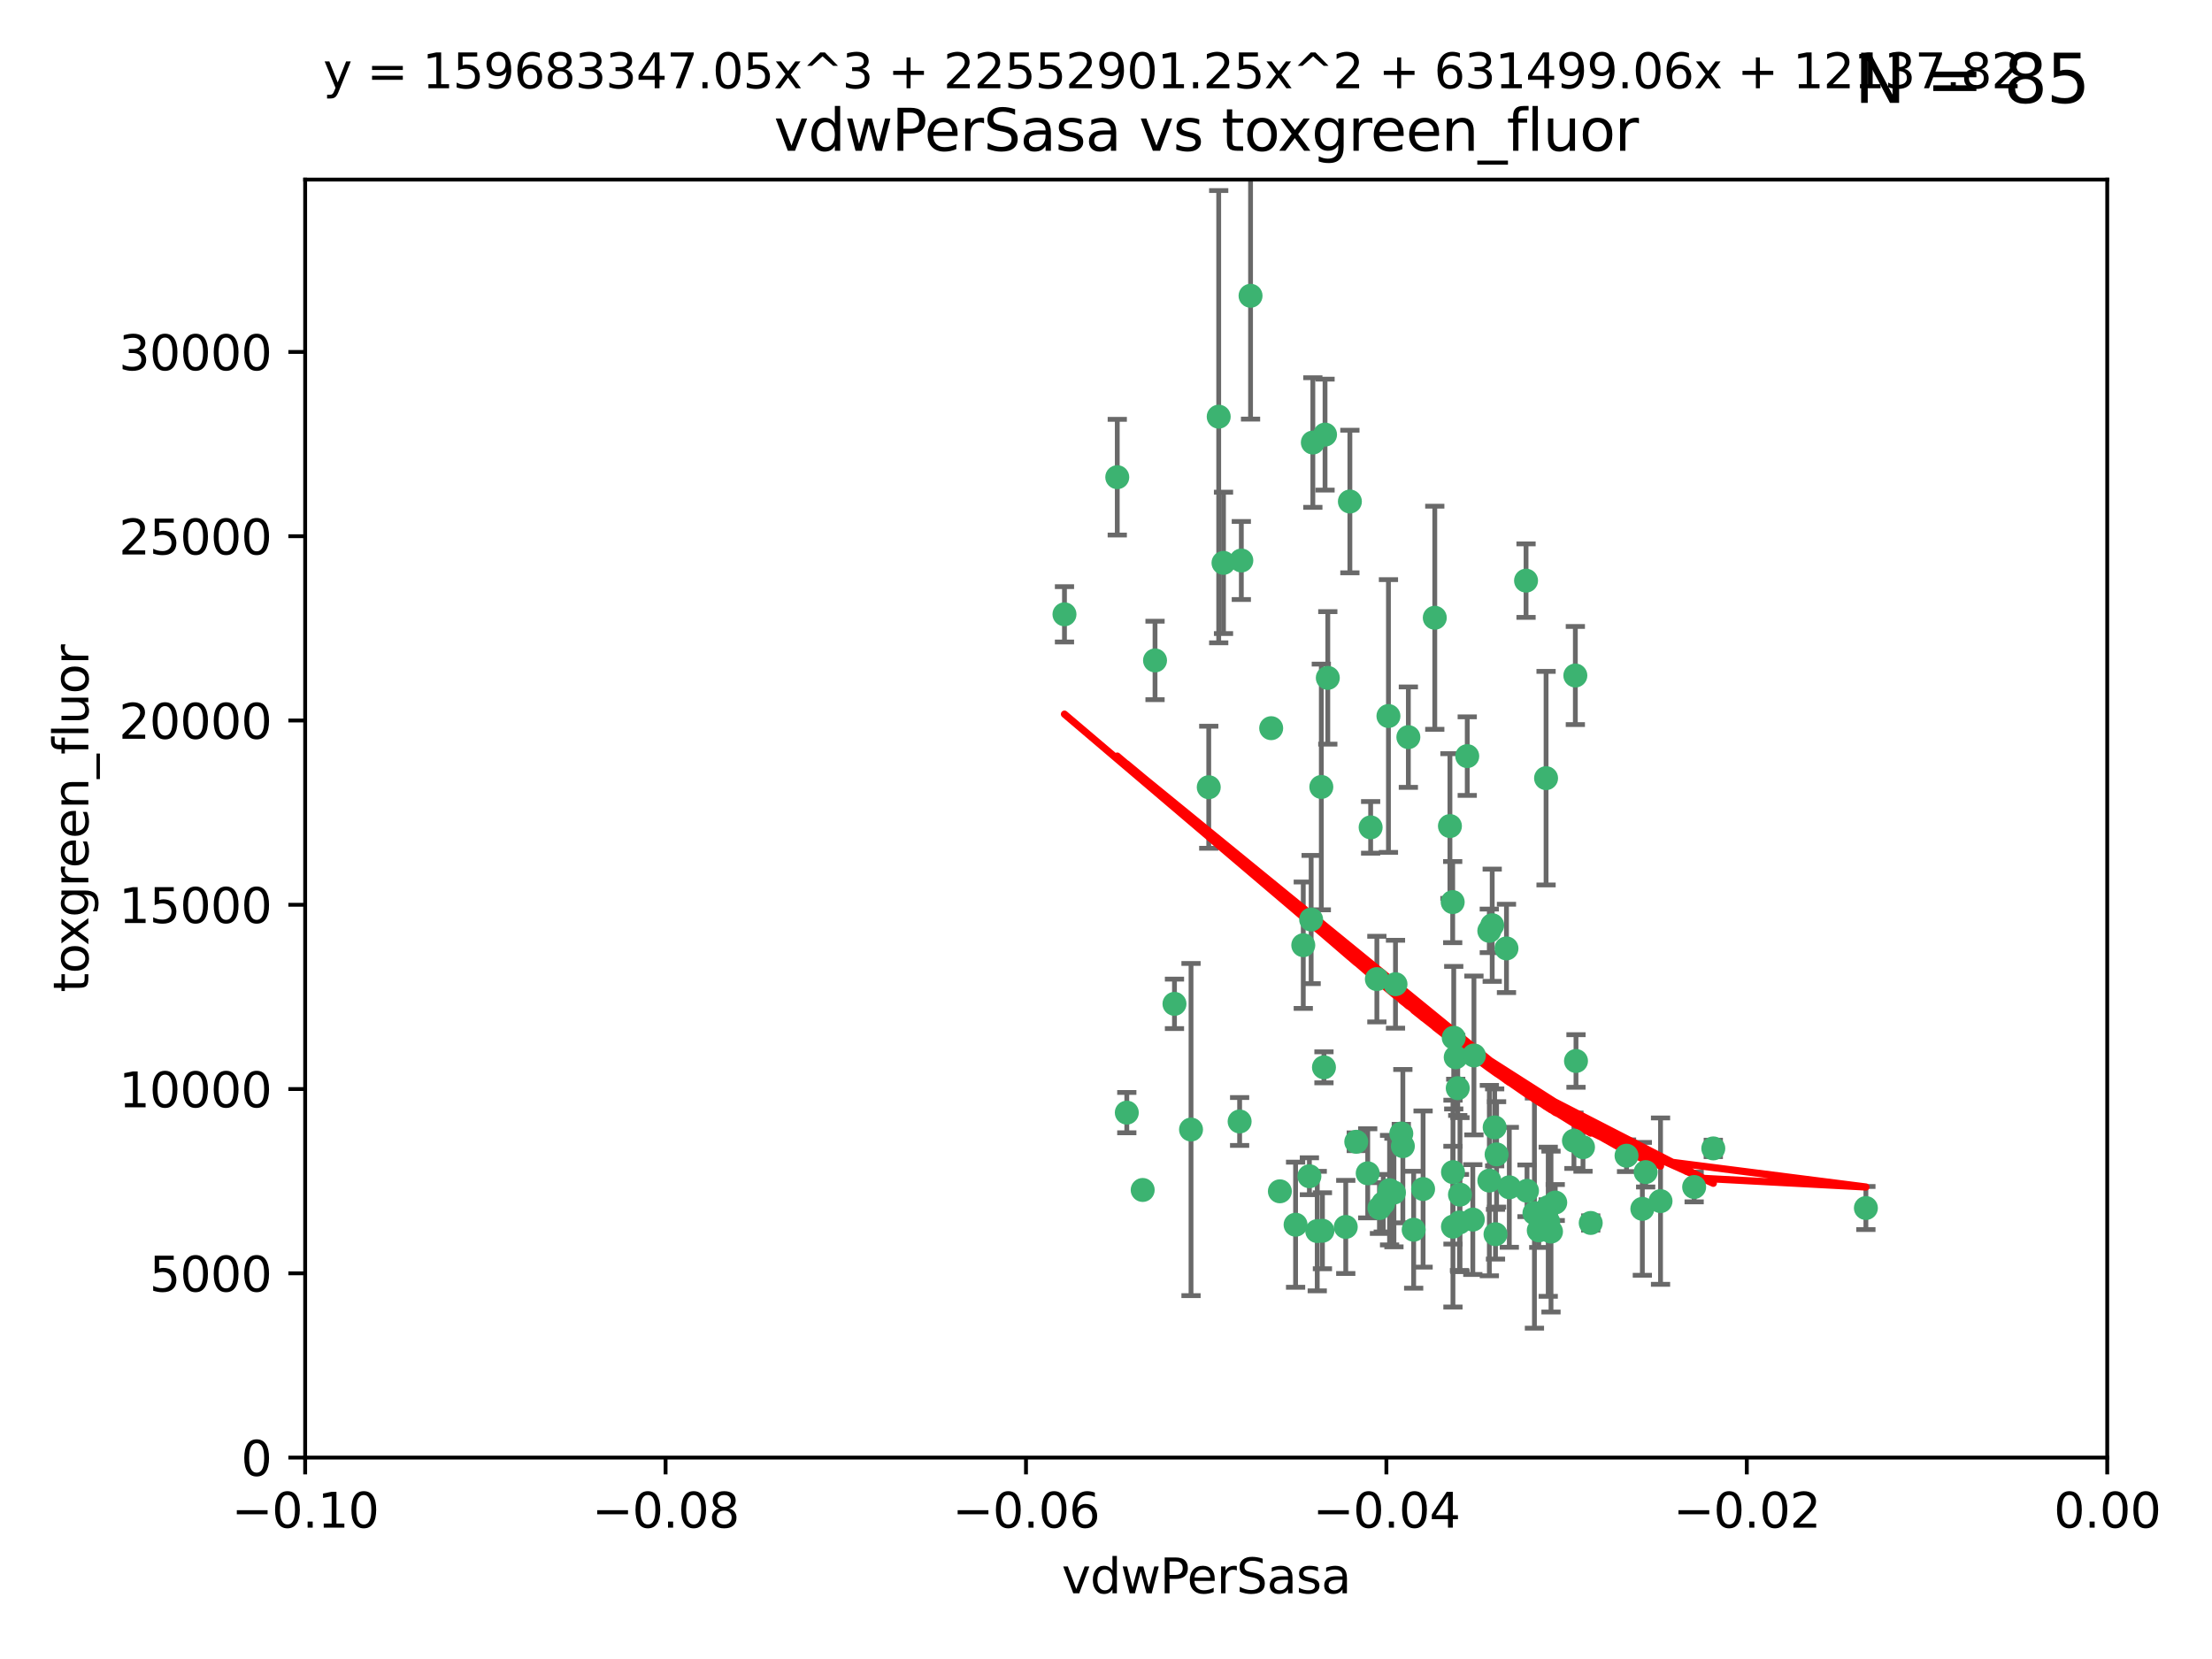 <?xml version="1.0" encoding="utf-8" standalone="no"?>
<!DOCTYPE svg PUBLIC "-//W3C//DTD SVG 1.1//EN"
  "http://www.w3.org/Graphics/SVG/1.1/DTD/svg11.dtd">
<svg xmlns:xlink="http://www.w3.org/1999/xlink" width="460.8pt" height="345.6pt" viewBox="0 0 460.8 345.6" xmlns="http://www.w3.org/2000/svg" version="1.1">
 <defs>
  <style type="text/css">*{stroke-linejoin: round; stroke-linecap: butt}</style>
 </defs>
 <g id="figure_1">
  <g id="patch_1">
   <path d="M 0 345.6 
L 460.8 345.6 
L 460.8 0 
L 0 0 
z
" style="fill: #ffffff"/>
  </g>
  <g id="axes_1">
   <g id="patch_2">
    <path d="M 63.571 303.64 
L 438.975 303.64 
L 438.975 37.411 
L 63.571 37.411 
z
" style="fill: #ffffff"/>
   </g>
   <g id="PathCollection_1">
    <defs>
     <path id="m6c1b21f21e" d="M 0 1.118 
C 0.297 1.118 0.581 1 0.791 0.791 
C 1 0.581 1.118 0.297 1.118 0 
C 1.118 -0.297 1 -0.581 0.791 -0.791 
C 0.581 -1 0.297 -1.118 0 -1.118 
C -0.297 -1.118 -0.581 -1 -0.791 -0.791 
C -1 -0.581 -1.118 -0.297 -1.118 0 
C -1.118 0.297 -1 0.581 -0.791 0.791 
C -0.581 1 -0.297 1.118 0 1.118 
z
" style="stroke: #3cb371"/>
    </defs>
    <g clip-path="url(#p668276a52b)">
     <use xlink:href="#m6c1b21f21e" x="273.49" y="92.187" style="fill: #3cb371; stroke: #3cb371"/>
     <use xlink:href="#m6c1b21f21e" x="248.112" y="235.304" style="fill: #3cb371; stroke: #3cb371"/>
     <use xlink:href="#m6c1b21f21e" x="286.827" y="203.965" style="fill: #3cb371; stroke: #3cb371"/>
     <use xlink:href="#m6c1b21f21e" x="264.81" y="151.693" style="fill: #3cb371; stroke: #3cb371"/>
     <use xlink:href="#m6c1b21f21e" x="275.255" y="163.936" style="fill: #3cb371; stroke: #3cb371"/>
     <use xlink:href="#m6c1b21f21e" x="281.206" y="104.476" style="fill: #3cb371; stroke: #3cb371"/>
     <use xlink:href="#m6c1b21f21e" x="258.59" y="116.762" style="fill: #3cb371; stroke: #3cb371"/>
     <use xlink:href="#m6c1b21f21e" x="260.513" y="61.614" style="fill: #3cb371; stroke: #3cb371"/>
     <use xlink:href="#m6c1b21f21e" x="293.388" y="153.559" style="fill: #3cb371; stroke: #3cb371"/>
     <use xlink:href="#m6c1b21f21e" x="254.878" y="117.254" style="fill: #3cb371; stroke: #3cb371"/>
     <use xlink:href="#m6c1b21f21e" x="244.665" y="209.121" style="fill: #3cb371; stroke: #3cb371"/>
     <use xlink:href="#m6c1b21f21e" x="289.239" y="149.16" style="fill: #3cb371; stroke: #3cb371"/>
     <use xlink:href="#m6c1b21f21e" x="221.75" y="127.973" style="fill: #3cb371; stroke: #3cb371"/>
     <use xlink:href="#m6c1b21f21e" x="271.497" y="196.901" style="fill: #3cb371; stroke: #3cb371"/>
     <use xlink:href="#m6c1b21f21e" x="282.536" y="237.854" style="fill: #3cb371; stroke: #3cb371"/>
     <use xlink:href="#m6c1b21f21e" x="240.614" y="137.58" style="fill: #3cb371; stroke: #3cb371"/>
     <use xlink:href="#m6c1b21f21e" x="276.03" y="90.534" style="fill: #3cb371; stroke: #3cb371"/>
     <use xlink:href="#m6c1b21f21e" x="232.747" y="99.407" style="fill: #3cb371; stroke: #3cb371"/>
     <use xlink:href="#m6c1b21f21e" x="303.675" y="226.692" style="fill: #3cb371; stroke: #3cb371"/>
     <use xlink:href="#m6c1b21f21e" x="275.487" y="256.385" style="fill: #3cb371; stroke: #3cb371"/>
     <use xlink:href="#m6c1b21f21e" x="253.879" y="86.8" style="fill: #3cb371; stroke: #3cb371"/>
     <use xlink:href="#m6c1b21f21e" x="266.622" y="248.172" style="fill: #3cb371; stroke: #3cb371"/>
     <use xlink:href="#m6c1b21f21e" x="310.854" y="192.743" style="fill: #3cb371; stroke: #3cb371"/>
     <use xlink:href="#m6c1b21f21e" x="287.366" y="251.655" style="fill: #3cb371; stroke: #3cb371"/>
     <use xlink:href="#m6c1b21f21e" x="302.686" y="244.178" style="fill: #3cb371; stroke: #3cb371"/>
     <use xlink:href="#m6c1b21f21e" x="298.891" y="128.689" style="fill: #3cb371; stroke: #3cb371"/>
     <use xlink:href="#m6c1b21f21e" x="302.676" y="255.535" style="fill: #3cb371; stroke: #3cb371"/>
     <use xlink:href="#m6c1b21f21e" x="302.623" y="187.922" style="fill: #3cb371; stroke: #3cb371"/>
     <use xlink:href="#m6c1b21f21e" x="251.805" y="163.993" style="fill: #3cb371; stroke: #3cb371"/>
     <use xlink:href="#m6c1b21f21e" x="238.042" y="247.891" style="fill: #3cb371; stroke: #3cb371"/>
     <use xlink:href="#m6c1b21f21e" x="322.524" y="251.452" style="fill: #3cb371; stroke: #3cb371"/>
     <use xlink:href="#m6c1b21f21e" x="272.771" y="245.034" style="fill: #3cb371; stroke: #3cb371"/>
     <use xlink:href="#m6c1b21f21e" x="276.606" y="141.216" style="fill: #3cb371; stroke: #3cb371"/>
     <use xlink:href="#m6c1b21f21e" x="289.472" y="247.93" style="fill: #3cb371; stroke: #3cb371"/>
     <use xlink:href="#m6c1b21f21e" x="290.707" y="205.029" style="fill: #3cb371; stroke: #3cb371"/>
     <use xlink:href="#m6c1b21f21e" x="234.733" y="231.782" style="fill: #3cb371; stroke: #3cb371"/>
     <use xlink:href="#m6c1b21f21e" x="314.416" y="247.337" style="fill: #3cb371; stroke: #3cb371"/>
     <use xlink:href="#m6c1b21f21e" x="304.14" y="248.866" style="fill: #3cb371; stroke: #3cb371"/>
     <use xlink:href="#m6c1b21f21e" x="305.654" y="157.513" style="fill: #3cb371; stroke: #3cb371"/>
     <use xlink:href="#m6c1b21f21e" x="310.249" y="193.912" style="fill: #3cb371; stroke: #3cb371"/>
     <use xlink:href="#m6c1b21f21e" x="274.406" y="256.455" style="fill: #3cb371; stroke: #3cb371"/>
     <use xlink:href="#m6c1b21f21e" x="290.383" y="248.434" style="fill: #3cb371; stroke: #3cb371"/>
     <use xlink:href="#m6c1b21f21e" x="258.237" y="233.624" style="fill: #3cb371; stroke: #3cb371"/>
     <use xlink:href="#m6c1b21f21e" x="307.049" y="219.87" style="fill: #3cb371; stroke: #3cb371"/>
     <use xlink:href="#m6c1b21f21e" x="280.346" y="255.594" style="fill: #3cb371; stroke: #3cb371"/>
     <use xlink:href="#m6c1b21f21e" x="302.048" y="172.082" style="fill: #3cb371; stroke: #3cb371"/>
     <use xlink:href="#m6c1b21f21e" x="323.102" y="256.562" style="fill: #3cb371; stroke: #3cb371"/>
     <use xlink:href="#m6c1b21f21e" x="311.365" y="234.855" style="fill: #3cb371; stroke: #3cb371"/>
     <use xlink:href="#m6c1b21f21e" x="329.767" y="238.981" style="fill: #3cb371; stroke: #3cb371"/>
     <use xlink:href="#m6c1b21f21e" x="285.529" y="172.356" style="fill: #3cb371; stroke: #3cb371"/>
     <use xlink:href="#m6c1b21f21e" x="269.895" y="255.131" style="fill: #3cb371; stroke: #3cb371"/>
     <use xlink:href="#m6c1b21f21e" x="319.652" y="252.714" style="fill: #3cb371; stroke: #3cb371"/>
     <use xlink:href="#m6c1b21f21e" x="291.917" y="236.134" style="fill: #3cb371; stroke: #3cb371"/>
     <use xlink:href="#m6c1b21f21e" x="292.241" y="238.765" style="fill: #3cb371; stroke: #3cb371"/>
     <use xlink:href="#m6c1b21f21e" x="311.766" y="240.483" style="fill: #3cb371; stroke: #3cb371"/>
     <use xlink:href="#m6c1b21f21e" x="273.135" y="191.554" style="fill: #3cb371; stroke: #3cb371"/>
     <use xlink:href="#m6c1b21f21e" x="318.105" y="248.063" style="fill: #3cb371; stroke: #3cb371"/>
     <use xlink:href="#m6c1b21f21e" x="275.805" y="222.343" style="fill: #3cb371; stroke: #3cb371"/>
     <use xlink:href="#m6c1b21f21e" x="296.456" y="247.697" style="fill: #3cb371; stroke: #3cb371"/>
     <use xlink:href="#m6c1b21f21e" x="342.821" y="244.17" style="fill: #3cb371; stroke: #3cb371"/>
     <use xlink:href="#m6c1b21f21e" x="322.525" y="254.514" style="fill: #3cb371; stroke: #3cb371"/>
     <use xlink:href="#m6c1b21f21e" x="284.92" y="244.423" style="fill: #3cb371; stroke: #3cb371"/>
     <use xlink:href="#m6c1b21f21e" x="302.839" y="216.17" style="fill: #3cb371; stroke: #3cb371"/>
     <use xlink:href="#m6c1b21f21e" x="294.493" y="256.174" style="fill: #3cb371; stroke: #3cb371"/>
     <use xlink:href="#m6c1b21f21e" x="322.074" y="162.105" style="fill: #3cb371; stroke: #3cb371"/>
     <use xlink:href="#m6c1b21f21e" x="304.037" y="254.661" style="fill: #3cb371; stroke: #3cb371"/>
     <use xlink:href="#m6c1b21f21e" x="328.173" y="140.722" style="fill: #3cb371; stroke: #3cb371"/>
     <use xlink:href="#m6c1b21f21e" x="313.826" y="197.571" style="fill: #3cb371; stroke: #3cb371"/>
     <use xlink:href="#m6c1b21f21e" x="331.377" y="254.764" style="fill: #3cb371; stroke: #3cb371"/>
     <use xlink:href="#m6c1b21f21e" x="327.882" y="237.633" style="fill: #3cb371; stroke: #3cb371"/>
     <use xlink:href="#m6c1b21f21e" x="288.156" y="250.652" style="fill: #3cb371; stroke: #3cb371"/>
     <use xlink:href="#m6c1b21f21e" x="311.54" y="257.112" style="fill: #3cb371; stroke: #3cb371"/>
     <use xlink:href="#m6c1b21f21e" x="306.814" y="254.057" style="fill: #3cb371; stroke: #3cb371"/>
     <use xlink:href="#m6c1b21f21e" x="345.919" y="250.216" style="fill: #3cb371; stroke: #3cb371"/>
     <use xlink:href="#m6c1b21f21e" x="328.308" y="221.023" style="fill: #3cb371; stroke: #3cb371"/>
     <use xlink:href="#m6c1b21f21e" x="317.903" y="120.958" style="fill: #3cb371; stroke: #3cb371"/>
     <use xlink:href="#m6c1b21f21e" x="310.259" y="245.94" style="fill: #3cb371; stroke: #3cb371"/>
     <use xlink:href="#m6c1b21f21e" x="356.911" y="239.234" style="fill: #3cb371; stroke: #3cb371"/>
     <use xlink:href="#m6c1b21f21e" x="323.985" y="250.509" style="fill: #3cb371; stroke: #3cb371"/>
     <use xlink:href="#m6c1b21f21e" x="303.252" y="220.252" style="fill: #3cb371; stroke: #3cb371"/>
     <use xlink:href="#m6c1b21f21e" x="320.553" y="256.316" style="fill: #3cb371; stroke: #3cb371"/>
     <use xlink:href="#m6c1b21f21e" x="338.838" y="240.757" style="fill: #3cb371; stroke: #3cb371"/>
     <use xlink:href="#m6c1b21f21e" x="342.13" y="251.825" style="fill: #3cb371; stroke: #3cb371"/>
     <use xlink:href="#m6c1b21f21e" x="388.7" y="251.653" style="fill: #3cb371; stroke: #3cb371"/>
     <use xlink:href="#m6c1b21f21e" x="352.923" y="247.276" style="fill: #3cb371; stroke: #3cb371"/>
    </g>
   </g>
   <g id="matplotlib.axis_1">
    <g id="xtick_1">
     <g id="line2d_1">
      <defs>
       <path id="m9e02d7627c" d="M 0 0 
L 0 3.5 
" style="stroke: #000000; stroke-width: 0.8"/>
      </defs>
      <g>
       <use xlink:href="#m9e02d7627c" x="63.571" y="303.64" style="stroke: #000000; stroke-width: 0.8"/>
      </g>
     </g>
     <g id="text_1">
      <!-- −0.10 -->
      <g transform="translate(48.249 318.238)scale(0.1 -0.1)">
       <defs>
        <path id="DejaVuSans-2212" d="M 678 2272 
L 4684 2272 
L 4684 1741 
L 678 1741 
L 678 2272 
z
" transform="scale(0.016)"/>
        <path id="DejaVuSans-30" d="M 2034 4250 
Q 1547 4250 1301 3770 
Q 1056 3291 1056 2328 
Q 1056 1369 1301 889 
Q 1547 409 2034 409 
Q 2525 409 2770 889 
Q 3016 1369 3016 2328 
Q 3016 3291 2770 3770 
Q 2525 4250 2034 4250 
z
M 2034 4750 
Q 2819 4750 3233 4129 
Q 3647 3509 3647 2328 
Q 3647 1150 3233 529 
Q 2819 -91 2034 -91 
Q 1250 -91 836 529 
Q 422 1150 422 2328 
Q 422 3509 836 4129 
Q 1250 4750 2034 4750 
z
" transform="scale(0.016)"/>
        <path id="DejaVuSans-2e" d="M 684 794 
L 1344 794 
L 1344 0 
L 684 0 
L 684 794 
z
" transform="scale(0.016)"/>
        <path id="DejaVuSans-31" d="M 794 531 
L 1825 531 
L 1825 4091 
L 703 3866 
L 703 4441 
L 1819 4666 
L 2450 4666 
L 2450 531 
L 3481 531 
L 3481 0 
L 794 0 
L 794 531 
z
" transform="scale(0.016)"/>
       </defs>
       <use xlink:href="#DejaVuSans-2212"/>
       <use xlink:href="#DejaVuSans-30" x="83.789"/>
       <use xlink:href="#DejaVuSans-2e" x="147.412"/>
       <use xlink:href="#DejaVuSans-31" x="179.199"/>
       <use xlink:href="#DejaVuSans-30" x="242.822"/>
      </g>
     </g>
    </g>
    <g id="xtick_2">
     <g id="line2d_2">
      <g>
       <use xlink:href="#m9e02d7627c" x="138.652" y="303.64" style="stroke: #000000; stroke-width: 0.8"/>
      </g>
     </g>
     <g id="text_2">
      <!-- −0.08 -->
      <g transform="translate(123.329 318.238)scale(0.1 -0.1)">
       <defs>
        <path id="DejaVuSans-38" d="M 2034 2216 
Q 1584 2216 1326 1975 
Q 1069 1734 1069 1313 
Q 1069 891 1326 650 
Q 1584 409 2034 409 
Q 2484 409 2743 651 
Q 3003 894 3003 1313 
Q 3003 1734 2745 1975 
Q 2488 2216 2034 2216 
z
M 1403 2484 
Q 997 2584 770 2862 
Q 544 3141 544 3541 
Q 544 4100 942 4425 
Q 1341 4750 2034 4750 
Q 2731 4750 3128 4425 
Q 3525 4100 3525 3541 
Q 3525 3141 3298 2862 
Q 3072 2584 2669 2484 
Q 3125 2378 3379 2068 
Q 3634 1759 3634 1313 
Q 3634 634 3220 271 
Q 2806 -91 2034 -91 
Q 1263 -91 848 271 
Q 434 634 434 1313 
Q 434 1759 690 2068 
Q 947 2378 1403 2484 
z
M 1172 3481 
Q 1172 3119 1398 2916 
Q 1625 2713 2034 2713 
Q 2441 2713 2670 2916 
Q 2900 3119 2900 3481 
Q 2900 3844 2670 4047 
Q 2441 4250 2034 4250 
Q 1625 4250 1398 4047 
Q 1172 3844 1172 3481 
z
" transform="scale(0.016)"/>
       </defs>
       <use xlink:href="#DejaVuSans-2212"/>
       <use xlink:href="#DejaVuSans-30" x="83.789"/>
       <use xlink:href="#DejaVuSans-2e" x="147.412"/>
       <use xlink:href="#DejaVuSans-30" x="179.199"/>
       <use xlink:href="#DejaVuSans-38" x="242.822"/>
      </g>
     </g>
    </g>
    <g id="xtick_3">
     <g id="line2d_3">
      <g>
       <use xlink:href="#m9e02d7627c" x="213.733" y="303.64" style="stroke: #000000; stroke-width: 0.8"/>
      </g>
     </g>
     <g id="text_3">
      <!-- −0.06 -->
      <g transform="translate(198.41 318.238)scale(0.1 -0.1)">
       <defs>
        <path id="DejaVuSans-36" d="M 2113 2584 
Q 1688 2584 1439 2293 
Q 1191 2003 1191 1497 
Q 1191 994 1439 701 
Q 1688 409 2113 409 
Q 2538 409 2786 701 
Q 3034 994 3034 1497 
Q 3034 2003 2786 2293 
Q 2538 2584 2113 2584 
z
M 3366 4563 
L 3366 3988 
Q 3128 4100 2886 4159 
Q 2644 4219 2406 4219 
Q 1781 4219 1451 3797 
Q 1122 3375 1075 2522 
Q 1259 2794 1537 2939 
Q 1816 3084 2150 3084 
Q 2853 3084 3261 2657 
Q 3669 2231 3669 1497 
Q 3669 778 3244 343 
Q 2819 -91 2113 -91 
Q 1303 -91 875 529 
Q 447 1150 447 2328 
Q 447 3434 972 4092 
Q 1497 4750 2381 4750 
Q 2619 4750 2861 4703 
Q 3103 4656 3366 4563 
z
" transform="scale(0.016)"/>
       </defs>
       <use xlink:href="#DejaVuSans-2212"/>
       <use xlink:href="#DejaVuSans-30" x="83.789"/>
       <use xlink:href="#DejaVuSans-2e" x="147.412"/>
       <use xlink:href="#DejaVuSans-30" x="179.199"/>
       <use xlink:href="#DejaVuSans-36" x="242.822"/>
      </g>
     </g>
    </g>
    <g id="xtick_4">
     <g id="line2d_4">
      <g>
       <use xlink:href="#m9e02d7627c" x="288.813" y="303.64" style="stroke: #000000; stroke-width: 0.8"/>
      </g>
     </g>
     <g id="text_4">
      <!-- −0.04 -->
      <g transform="translate(273.491 318.238)scale(0.1 -0.1)">
       <defs>
        <path id="DejaVuSans-34" d="M 2419 4116 
L 825 1625 
L 2419 1625 
L 2419 4116 
z
M 2253 4666 
L 3047 4666 
L 3047 1625 
L 3713 1625 
L 3713 1100 
L 3047 1100 
L 3047 0 
L 2419 0 
L 2419 1100 
L 313 1100 
L 313 1709 
L 2253 4666 
z
" transform="scale(0.016)"/>
       </defs>
       <use xlink:href="#DejaVuSans-2212"/>
       <use xlink:href="#DejaVuSans-30" x="83.789"/>
       <use xlink:href="#DejaVuSans-2e" x="147.412"/>
       <use xlink:href="#DejaVuSans-30" x="179.199"/>
       <use xlink:href="#DejaVuSans-34" x="242.822"/>
      </g>
     </g>
    </g>
    <g id="xtick_5">
     <g id="line2d_5">
      <g>
       <use xlink:href="#m9e02d7627c" x="363.894" y="303.64" style="stroke: #000000; stroke-width: 0.8"/>
      </g>
     </g>
     <g id="text_5">
      <!-- −0.02 -->
      <g transform="translate(348.572 318.238)scale(0.1 -0.1)">
       <defs>
        <path id="DejaVuSans-32" d="M 1228 531 
L 3431 531 
L 3431 0 
L 469 0 
L 469 531 
Q 828 903 1448 1529 
Q 2069 2156 2228 2338 
Q 2531 2678 2651 2914 
Q 2772 3150 2772 3378 
Q 2772 3750 2511 3984 
Q 2250 4219 1831 4219 
Q 1534 4219 1204 4116 
Q 875 4013 500 3803 
L 500 4441 
Q 881 4594 1212 4672 
Q 1544 4750 1819 4750 
Q 2544 4750 2975 4387 
Q 3406 4025 3406 3419 
Q 3406 3131 3298 2873 
Q 3191 2616 2906 2266 
Q 2828 2175 2409 1742 
Q 1991 1309 1228 531 
z
" transform="scale(0.016)"/>
       </defs>
       <use xlink:href="#DejaVuSans-2212"/>
       <use xlink:href="#DejaVuSans-30" x="83.789"/>
       <use xlink:href="#DejaVuSans-2e" x="147.412"/>
       <use xlink:href="#DejaVuSans-30" x="179.199"/>
       <use xlink:href="#DejaVuSans-32" x="242.822"/>
      </g>
     </g>
    </g>
    <g id="xtick_6">
     <g id="line2d_6">
      <g>
       <use xlink:href="#m9e02d7627c" x="438.975" y="303.64" style="stroke: #000000; stroke-width: 0.8"/>
      </g>
     </g>
     <g id="text_6">
      <!-- 0.00 -->
      <g transform="translate(427.842 318.238)scale(0.1 -0.1)">
       <use xlink:href="#DejaVuSans-30"/>
       <use xlink:href="#DejaVuSans-2e" x="63.623"/>
       <use xlink:href="#DejaVuSans-30" x="95.41"/>
       <use xlink:href="#DejaVuSans-30" x="159.033"/>
      </g>
     </g>
    </g>
    <g id="text_7">
     <!-- vdwPerSasa -->
     <g transform="translate(221.178 331.917)scale(0.1 -0.1)">
      <defs>
       <path id="DejaVuSans-76" d="M 191 3500 
L 800 3500 
L 1894 563 
L 2988 3500 
L 3597 3500 
L 2284 0 
L 1503 0 
L 191 3500 
z
" transform="scale(0.016)"/>
       <path id="DejaVuSans-64" d="M 2906 2969 
L 2906 4863 
L 3481 4863 
L 3481 0 
L 2906 0 
L 2906 525 
Q 2725 213 2448 61 
Q 2172 -91 1784 -91 
Q 1150 -91 751 415 
Q 353 922 353 1747 
Q 353 2572 751 3078 
Q 1150 3584 1784 3584 
Q 2172 3584 2448 3432 
Q 2725 3281 2906 2969 
z
M 947 1747 
Q 947 1113 1208 752 
Q 1469 391 1925 391 
Q 2381 391 2643 752 
Q 2906 1113 2906 1747 
Q 2906 2381 2643 2742 
Q 2381 3103 1925 3103 
Q 1469 3103 1208 2742 
Q 947 2381 947 1747 
z
" transform="scale(0.016)"/>
       <path id="DejaVuSans-77" d="M 269 3500 
L 844 3500 
L 1563 769 
L 2278 3500 
L 2956 3500 
L 3675 769 
L 4391 3500 
L 4966 3500 
L 4050 0 
L 3372 0 
L 2619 2869 
L 1863 0 
L 1184 0 
L 269 3500 
z
" transform="scale(0.016)"/>
       <path id="DejaVuSans-50" d="M 1259 4147 
L 1259 2394 
L 2053 2394 
Q 2494 2394 2734 2622 
Q 2975 2850 2975 3272 
Q 2975 3691 2734 3919 
Q 2494 4147 2053 4147 
L 1259 4147 
z
M 628 4666 
L 2053 4666 
Q 2838 4666 3239 4311 
Q 3641 3956 3641 3272 
Q 3641 2581 3239 2228 
Q 2838 1875 2053 1875 
L 1259 1875 
L 1259 0 
L 628 0 
L 628 4666 
z
" transform="scale(0.016)"/>
       <path id="DejaVuSans-65" d="M 3597 1894 
L 3597 1613 
L 953 1613 
Q 991 1019 1311 708 
Q 1631 397 2203 397 
Q 2534 397 2845 478 
Q 3156 559 3463 722 
L 3463 178 
Q 3153 47 2828 -22 
Q 2503 -91 2169 -91 
Q 1331 -91 842 396 
Q 353 884 353 1716 
Q 353 2575 817 3079 
Q 1281 3584 2069 3584 
Q 2775 3584 3186 3129 
Q 3597 2675 3597 1894 
z
M 3022 2063 
Q 3016 2534 2758 2815 
Q 2500 3097 2075 3097 
Q 1594 3097 1305 2825 
Q 1016 2553 972 2059 
L 3022 2063 
z
" transform="scale(0.016)"/>
       <path id="DejaVuSans-72" d="M 2631 2963 
Q 2534 3019 2420 3045 
Q 2306 3072 2169 3072 
Q 1681 3072 1420 2755 
Q 1159 2438 1159 1844 
L 1159 0 
L 581 0 
L 581 3500 
L 1159 3500 
L 1159 2956 
Q 1341 3275 1631 3429 
Q 1922 3584 2338 3584 
Q 2397 3584 2469 3576 
Q 2541 3569 2628 3553 
L 2631 2963 
z
" transform="scale(0.016)"/>
       <path id="DejaVuSans-53" d="M 3425 4513 
L 3425 3897 
Q 3066 4069 2747 4153 
Q 2428 4238 2131 4238 
Q 1616 4238 1336 4038 
Q 1056 3838 1056 3469 
Q 1056 3159 1242 3001 
Q 1428 2844 1947 2747 
L 2328 2669 
Q 3034 2534 3370 2195 
Q 3706 1856 3706 1288 
Q 3706 609 3251 259 
Q 2797 -91 1919 -91 
Q 1588 -91 1214 -16 
Q 841 59 441 206 
L 441 856 
Q 825 641 1194 531 
Q 1563 422 1919 422 
Q 2459 422 2753 634 
Q 3047 847 3047 1241 
Q 3047 1584 2836 1778 
Q 2625 1972 2144 2069 
L 1759 2144 
Q 1053 2284 737 2584 
Q 422 2884 422 3419 
Q 422 4038 858 4394 
Q 1294 4750 2059 4750 
Q 2388 4750 2728 4690 
Q 3069 4631 3425 4513 
z
" transform="scale(0.016)"/>
       <path id="DejaVuSans-61" d="M 2194 1759 
Q 1497 1759 1228 1600 
Q 959 1441 959 1056 
Q 959 750 1161 570 
Q 1363 391 1709 391 
Q 2188 391 2477 730 
Q 2766 1069 2766 1631 
L 2766 1759 
L 2194 1759 
z
M 3341 1997 
L 3341 0 
L 2766 0 
L 2766 531 
Q 2569 213 2275 61 
Q 1981 -91 1556 -91 
Q 1019 -91 701 211 
Q 384 513 384 1019 
Q 384 1609 779 1909 
Q 1175 2209 1959 2209 
L 2766 2209 
L 2766 2266 
Q 2766 2663 2505 2880 
Q 2244 3097 1772 3097 
Q 1472 3097 1187 3025 
Q 903 2953 641 2809 
L 641 3341 
Q 956 3463 1253 3523 
Q 1550 3584 1831 3584 
Q 2591 3584 2966 3190 
Q 3341 2797 3341 1997 
z
" transform="scale(0.016)"/>
       <path id="DejaVuSans-73" d="M 2834 3397 
L 2834 2853 
Q 2591 2978 2328 3040 
Q 2066 3103 1784 3103 
Q 1356 3103 1142 2972 
Q 928 2841 928 2578 
Q 928 2378 1081 2264 
Q 1234 2150 1697 2047 
L 1894 2003 
Q 2506 1872 2764 1633 
Q 3022 1394 3022 966 
Q 3022 478 2636 193 
Q 2250 -91 1575 -91 
Q 1294 -91 989 -36 
Q 684 19 347 128 
L 347 722 
Q 666 556 975 473 
Q 1284 391 1588 391 
Q 1994 391 2212 530 
Q 2431 669 2431 922 
Q 2431 1156 2273 1281 
Q 2116 1406 1581 1522 
L 1381 1569 
Q 847 1681 609 1914 
Q 372 2147 372 2553 
Q 372 3047 722 3315 
Q 1072 3584 1716 3584 
Q 2034 3584 2315 3537 
Q 2597 3491 2834 3397 
z
" transform="scale(0.016)"/>
      </defs>
      <use xlink:href="#DejaVuSans-76"/>
      <use xlink:href="#DejaVuSans-64" x="59.18"/>
      <use xlink:href="#DejaVuSans-77" x="122.656"/>
      <use xlink:href="#DejaVuSans-50" x="204.443"/>
      <use xlink:href="#DejaVuSans-65" x="261.121"/>
      <use xlink:href="#DejaVuSans-72" x="322.645"/>
      <use xlink:href="#DejaVuSans-53" x="363.758"/>
      <use xlink:href="#DejaVuSans-61" x="427.234"/>
      <use xlink:href="#DejaVuSans-73" x="488.514"/>
      <use xlink:href="#DejaVuSans-61" x="540.613"/>
     </g>
    </g>
   </g>
   <g id="matplotlib.axis_2">
    <g id="ytick_1">
     <g id="line2d_7">
      <defs>
       <path id="m536d130f02" d="M 0 0 
L -3.5 0 
" style="stroke: #000000; stroke-width: 0.8"/>
      </defs>
      <g>
       <use xlink:href="#m536d130f02" x="63.571" y="303.64" style="stroke: #000000; stroke-width: 0.8"/>
      </g>
     </g>
     <g id="text_8">
      <!-- 0 -->
      <g transform="translate(50.209 307.439)scale(0.1 -0.1)">
       <use xlink:href="#DejaVuSans-30"/>
      </g>
     </g>
    </g>
    <g id="ytick_2">
     <g id="line2d_8">
      <g>
       <use xlink:href="#m536d130f02" x="63.571" y="265.253" style="stroke: #000000; stroke-width: 0.8"/>
      </g>
     </g>
     <g id="text_9">
      <!-- 5000 -->
      <g transform="translate(31.121 269.052)scale(0.1 -0.1)">
       <defs>
        <path id="DejaVuSans-35" d="M 691 4666 
L 3169 4666 
L 3169 4134 
L 1269 4134 
L 1269 2991 
Q 1406 3038 1543 3061 
Q 1681 3084 1819 3084 
Q 2600 3084 3056 2656 
Q 3513 2228 3513 1497 
Q 3513 744 3044 326 
Q 2575 -91 1722 -91 
Q 1428 -91 1123 -41 
Q 819 9 494 109 
L 494 744 
Q 775 591 1075 516 
Q 1375 441 1709 441 
Q 2250 441 2565 725 
Q 2881 1009 2881 1497 
Q 2881 1984 2565 2268 
Q 2250 2553 1709 2553 
Q 1456 2553 1204 2497 
Q 953 2441 691 2322 
L 691 4666 
z
" transform="scale(0.016)"/>
       </defs>
       <use xlink:href="#DejaVuSans-35"/>
       <use xlink:href="#DejaVuSans-30" x="63.623"/>
       <use xlink:href="#DejaVuSans-30" x="127.246"/>
       <use xlink:href="#DejaVuSans-30" x="190.869"/>
      </g>
     </g>
    </g>
    <g id="ytick_3">
     <g id="line2d_9">
      <g>
       <use xlink:href="#m536d130f02" x="63.571" y="226.866" style="stroke: #000000; stroke-width: 0.8"/>
      </g>
     </g>
     <g id="text_10">
      <!-- 10000 -->
      <g transform="translate(24.759 230.665)scale(0.1 -0.1)">
       <use xlink:href="#DejaVuSans-31"/>
       <use xlink:href="#DejaVuSans-30" x="63.623"/>
       <use xlink:href="#DejaVuSans-30" x="127.246"/>
       <use xlink:href="#DejaVuSans-30" x="190.869"/>
       <use xlink:href="#DejaVuSans-30" x="254.492"/>
      </g>
     </g>
    </g>
    <g id="ytick_4">
     <g id="line2d_10">
      <g>
       <use xlink:href="#m536d130f02" x="63.571" y="188.479" style="stroke: #000000; stroke-width: 0.8"/>
      </g>
     </g>
     <g id="text_11">
      <!-- 15000 -->
      <g transform="translate(24.759 192.278)scale(0.1 -0.1)">
       <use xlink:href="#DejaVuSans-31"/>
       <use xlink:href="#DejaVuSans-35" x="63.623"/>
       <use xlink:href="#DejaVuSans-30" x="127.246"/>
       <use xlink:href="#DejaVuSans-30" x="190.869"/>
       <use xlink:href="#DejaVuSans-30" x="254.492"/>
      </g>
     </g>
    </g>
    <g id="ytick_5">
     <g id="line2d_11">
      <g>
       <use xlink:href="#m536d130f02" x="63.571" y="150.092" style="stroke: #000000; stroke-width: 0.8"/>
      </g>
     </g>
     <g id="text_12">
      <!-- 20000 -->
      <g transform="translate(24.759 153.891)scale(0.1 -0.1)">
       <use xlink:href="#DejaVuSans-32"/>
       <use xlink:href="#DejaVuSans-30" x="63.623"/>
       <use xlink:href="#DejaVuSans-30" x="127.246"/>
       <use xlink:href="#DejaVuSans-30" x="190.869"/>
       <use xlink:href="#DejaVuSans-30" x="254.492"/>
      </g>
     </g>
    </g>
    <g id="ytick_6">
     <g id="line2d_12">
      <g>
       <use xlink:href="#m536d130f02" x="63.571" y="111.705" style="stroke: #000000; stroke-width: 0.8"/>
      </g>
     </g>
     <g id="text_13">
      <!-- 25000 -->
      <g transform="translate(24.759 115.504)scale(0.1 -0.1)">
       <use xlink:href="#DejaVuSans-32"/>
       <use xlink:href="#DejaVuSans-35" x="63.623"/>
       <use xlink:href="#DejaVuSans-30" x="127.246"/>
       <use xlink:href="#DejaVuSans-30" x="190.869"/>
       <use xlink:href="#DejaVuSans-30" x="254.492"/>
      </g>
     </g>
    </g>
    <g id="ytick_7">
     <g id="line2d_13">
      <g>
       <use xlink:href="#m536d130f02" x="63.571" y="73.317" style="stroke: #000000; stroke-width: 0.8"/>
      </g>
     </g>
     <g id="text_14">
      <!-- 30000 -->
      <g transform="translate(24.759 77.117)scale(0.1 -0.1)">
       <defs>
        <path id="DejaVuSans-33" d="M 2597 2516 
Q 3050 2419 3304 2112 
Q 3559 1806 3559 1356 
Q 3559 666 3084 287 
Q 2609 -91 1734 -91 
Q 1441 -91 1130 -33 
Q 819 25 488 141 
L 488 750 
Q 750 597 1062 519 
Q 1375 441 1716 441 
Q 2309 441 2620 675 
Q 2931 909 2931 1356 
Q 2931 1769 2642 2001 
Q 2353 2234 1838 2234 
L 1294 2234 
L 1294 2753 
L 1863 2753 
Q 2328 2753 2575 2939 
Q 2822 3125 2822 3475 
Q 2822 3834 2567 4026 
Q 2313 4219 1838 4219 
Q 1578 4219 1281 4162 
Q 984 4106 628 3988 
L 628 4550 
Q 988 4650 1302 4700 
Q 1616 4750 1894 4750 
Q 2613 4750 3031 4423 
Q 3450 4097 3450 3541 
Q 3450 3153 3228 2886 
Q 3006 2619 2597 2516 
z
" transform="scale(0.016)"/>
       </defs>
       <use xlink:href="#DejaVuSans-33"/>
       <use xlink:href="#DejaVuSans-30" x="63.623"/>
       <use xlink:href="#DejaVuSans-30" x="127.246"/>
       <use xlink:href="#DejaVuSans-30" x="190.869"/>
       <use xlink:href="#DejaVuSans-30" x="254.492"/>
      </g>
     </g>
    </g>
    <g id="text_15">
     <!-- toxgreen_fluor -->
     <g transform="translate(18.401 206.72)rotate(-90)scale(0.1 -0.1)">
      <defs>
       <path id="DejaVuSans-74" d="M 1172 4494 
L 1172 3500 
L 2356 3500 
L 2356 3053 
L 1172 3053 
L 1172 1153 
Q 1172 725 1289 603 
Q 1406 481 1766 481 
L 2356 481 
L 2356 0 
L 1766 0 
Q 1100 0 847 248 
Q 594 497 594 1153 
L 594 3053 
L 172 3053 
L 172 3500 
L 594 3500 
L 594 4494 
L 1172 4494 
z
" transform="scale(0.016)"/>
       <path id="DejaVuSans-6f" d="M 1959 3097 
Q 1497 3097 1228 2736 
Q 959 2375 959 1747 
Q 959 1119 1226 758 
Q 1494 397 1959 397 
Q 2419 397 2687 759 
Q 2956 1122 2956 1747 
Q 2956 2369 2687 2733 
Q 2419 3097 1959 3097 
z
M 1959 3584 
Q 2709 3584 3137 3096 
Q 3566 2609 3566 1747 
Q 3566 888 3137 398 
Q 2709 -91 1959 -91 
Q 1206 -91 779 398 
Q 353 888 353 1747 
Q 353 2609 779 3096 
Q 1206 3584 1959 3584 
z
" transform="scale(0.016)"/>
       <path id="DejaVuSans-78" d="M 3513 3500 
L 2247 1797 
L 3578 0 
L 2900 0 
L 1881 1375 
L 863 0 
L 184 0 
L 1544 1831 
L 300 3500 
L 978 3500 
L 1906 2253 
L 2834 3500 
L 3513 3500 
z
" transform="scale(0.016)"/>
       <path id="DejaVuSans-67" d="M 2906 1791 
Q 2906 2416 2648 2759 
Q 2391 3103 1925 3103 
Q 1463 3103 1205 2759 
Q 947 2416 947 1791 
Q 947 1169 1205 825 
Q 1463 481 1925 481 
Q 2391 481 2648 825 
Q 2906 1169 2906 1791 
z
M 3481 434 
Q 3481 -459 3084 -895 
Q 2688 -1331 1869 -1331 
Q 1566 -1331 1297 -1286 
Q 1028 -1241 775 -1147 
L 775 -588 
Q 1028 -725 1275 -790 
Q 1522 -856 1778 -856 
Q 2344 -856 2625 -561 
Q 2906 -266 2906 331 
L 2906 616 
Q 2728 306 2450 153 
Q 2172 0 1784 0 
Q 1141 0 747 490 
Q 353 981 353 1791 
Q 353 2603 747 3093 
Q 1141 3584 1784 3584 
Q 2172 3584 2450 3431 
Q 2728 3278 2906 2969 
L 2906 3500 
L 3481 3500 
L 3481 434 
z
" transform="scale(0.016)"/>
       <path id="DejaVuSans-6e" d="M 3513 2113 
L 3513 0 
L 2938 0 
L 2938 2094 
Q 2938 2591 2744 2837 
Q 2550 3084 2163 3084 
Q 1697 3084 1428 2787 
Q 1159 2491 1159 1978 
L 1159 0 
L 581 0 
L 581 3500 
L 1159 3500 
L 1159 2956 
Q 1366 3272 1645 3428 
Q 1925 3584 2291 3584 
Q 2894 3584 3203 3211 
Q 3513 2838 3513 2113 
z
" transform="scale(0.016)"/>
       <path id="DejaVuSans-5f" d="M 3263 -1063 
L 3263 -1509 
L -63 -1509 
L -63 -1063 
L 3263 -1063 
z
" transform="scale(0.016)"/>
       <path id="DejaVuSans-66" d="M 2375 4863 
L 2375 4384 
L 1825 4384 
Q 1516 4384 1395 4259 
Q 1275 4134 1275 3809 
L 1275 3500 
L 2222 3500 
L 2222 3053 
L 1275 3053 
L 1275 0 
L 697 0 
L 697 3053 
L 147 3053 
L 147 3500 
L 697 3500 
L 697 3744 
Q 697 4328 969 4595 
Q 1241 4863 1831 4863 
L 2375 4863 
z
" transform="scale(0.016)"/>
       <path id="DejaVuSans-6c" d="M 603 4863 
L 1178 4863 
L 1178 0 
L 603 0 
L 603 4863 
z
" transform="scale(0.016)"/>
       <path id="DejaVuSans-75" d="M 544 1381 
L 544 3500 
L 1119 3500 
L 1119 1403 
Q 1119 906 1312 657 
Q 1506 409 1894 409 
Q 2359 409 2629 706 
Q 2900 1003 2900 1516 
L 2900 3500 
L 3475 3500 
L 3475 0 
L 2900 0 
L 2900 538 
Q 2691 219 2414 64 
Q 2138 -91 1772 -91 
Q 1169 -91 856 284 
Q 544 659 544 1381 
z
M 1991 3584 
L 1991 3584 
z
" transform="scale(0.016)"/>
      </defs>
      <use xlink:href="#DejaVuSans-74"/>
      <use xlink:href="#DejaVuSans-6f" x="39.209"/>
      <use xlink:href="#DejaVuSans-78" x="97.266"/>
      <use xlink:href="#DejaVuSans-67" x="156.445"/>
      <use xlink:href="#DejaVuSans-72" x="219.922"/>
      <use xlink:href="#DejaVuSans-65" x="258.785"/>
      <use xlink:href="#DejaVuSans-65" x="320.309"/>
      <use xlink:href="#DejaVuSans-6e" x="381.832"/>
      <use xlink:href="#DejaVuSans-5f" x="445.211"/>
      <use xlink:href="#DejaVuSans-66" x="495.211"/>
      <use xlink:href="#DejaVuSans-6c" x="530.416"/>
      <use xlink:href="#DejaVuSans-75" x="558.199"/>
      <use xlink:href="#DejaVuSans-6f" x="621.578"/>
      <use xlink:href="#DejaVuSans-72" x="682.76"/>
     </g>
    </g>
   </g>
   <g id="LineCollection_1">
    <path d="M 273.49 105.69 
L 273.49 78.685 
" clip-path="url(#p668276a52b)" style="fill: none; stroke: #696969"/>
    <path d="M 248.112 269.906 
L 248.112 200.702 
" clip-path="url(#p668276a52b)" style="fill: none; stroke: #696969"/>
    <path d="M 286.827 212.882 
L 286.827 195.047 
" clip-path="url(#p668276a52b)" style="fill: none; stroke: #696969"/>
    <path d="M 264.81 152.217 
L 264.81 151.168 
" clip-path="url(#p668276a52b)" style="fill: none; stroke: #696969"/>
    <path d="M 275.255 189.529 
L 275.255 138.343 
" clip-path="url(#p668276a52b)" style="fill: none; stroke: #696969"/>
    <path d="M 281.206 119.328 
L 281.206 89.623 
" clip-path="url(#p668276a52b)" style="fill: none; stroke: #696969"/>
    <path d="M 258.59 124.89 
L 258.59 108.635 
" clip-path="url(#p668276a52b)" style="fill: none; stroke: #696969"/>
    <path d="M 260.513 87.306 
L 260.513 35.922 
" clip-path="url(#p668276a52b)" style="fill: none; stroke: #696969"/>
    <path d="M 293.388 164.019 
L 293.388 143.098 
" clip-path="url(#p668276a52b)" style="fill: none; stroke: #696969"/>
    <path d="M 254.878 131.975 
L 254.878 102.532 
" clip-path="url(#p668276a52b)" style="fill: none; stroke: #696969"/>
    <path d="M 244.665 214.275 
L 244.665 203.967 
" clip-path="url(#p668276a52b)" style="fill: none; stroke: #696969"/>
    <path d="M 289.239 177.569 
L 289.239 120.752 
" clip-path="url(#p668276a52b)" style="fill: none; stroke: #696969"/>
    <path d="M 221.75 133.734 
L 221.75 122.212 
" clip-path="url(#p668276a52b)" style="fill: none; stroke: #696969"/>
    <path d="M 271.497 210.068 
L 271.497 183.734 
" clip-path="url(#p668276a52b)" style="fill: none; stroke: #696969"/>
    <path d="M 282.536 239.704 
L 282.536 236.004 
" clip-path="url(#p668276a52b)" style="fill: none; stroke: #696969"/>
    <path d="M 240.614 145.75 
L 240.614 129.411 
" clip-path="url(#p668276a52b)" style="fill: none; stroke: #696969"/>
    <path d="M 276.03 102.091 
L 276.03 78.978 
" clip-path="url(#p668276a52b)" style="fill: none; stroke: #696969"/>
    <path d="M 232.747 111.46 
L 232.747 87.355 
" clip-path="url(#p668276a52b)" style="fill: none; stroke: #696969"/>
    <path d="M 303.675 232.376 
L 303.675 221.008 
" clip-path="url(#p668276a52b)" style="fill: none; stroke: #696969"/>
    <path d="M 275.487 264.301 
L 275.487 248.47 
" clip-path="url(#p668276a52b)" style="fill: none; stroke: #696969"/>
    <path d="M 253.879 133.906 
L 253.879 39.694 
" clip-path="url(#p668276a52b)" style="fill: none; stroke: #696969"/>
    <path d="M 266.622 248.702 
L 266.622 247.642 
" clip-path="url(#p668276a52b)" style="fill: none; stroke: #696969"/>
    <path d="M 310.854 204.435 
L 310.854 181.052 
" clip-path="url(#p668276a52b)" style="fill: none; stroke: #696969"/>
    <path d="M 287.366 256.945 
L 287.366 246.364 
" clip-path="url(#p668276a52b)" style="fill: none; stroke: #696969"/>
    <path d="M 302.686 259.164 
L 302.686 229.192 
" clip-path="url(#p668276a52b)" style="fill: none; stroke: #696969"/>
    <path d="M 298.891 151.927 
L 298.891 105.45 
" clip-path="url(#p668276a52b)" style="fill: none; stroke: #696969"/>
    <path d="M 302.676 272.278 
L 302.676 238.793 
" clip-path="url(#p668276a52b)" style="fill: none; stroke: #696969"/>
    <path d="M 302.623 196.374 
L 302.623 179.47 
" clip-path="url(#p668276a52b)" style="fill: none; stroke: #696969"/>
    <path d="M 251.805 176.705 
L 251.805 151.281 
" clip-path="url(#p668276a52b)" style="fill: none; stroke: #696969"/>
    <path d="M 238.042 248.596 
L 238.042 247.186 
" clip-path="url(#p668276a52b)" style="fill: none; stroke: #696969"/>
    <path d="M 322.524 252.966 
L 322.524 249.939 
" clip-path="url(#p668276a52b)" style="fill: none; stroke: #696969"/>
    <path d="M 272.771 248.879 
L 272.771 241.19 
" clip-path="url(#p668276a52b)" style="fill: none; stroke: #696969"/>
    <path d="M 276.606 155.019 
L 276.606 127.413 
" clip-path="url(#p668276a52b)" style="fill: none; stroke: #696969"/>
    <path d="M 289.472 259.34 
L 289.472 236.521 
" clip-path="url(#p668276a52b)" style="fill: none; stroke: #696969"/>
    <path d="M 290.707 214.186 
L 290.707 195.873 
" clip-path="url(#p668276a52b)" style="fill: none; stroke: #696969"/>
    <path d="M 234.733 235.981 
L 234.733 227.583 
" clip-path="url(#p668276a52b)" style="fill: none; stroke: #696969"/>
    <path d="M 314.416 259.829 
L 314.416 234.844 
" clip-path="url(#p668276a52b)" style="fill: none; stroke: #696969"/>
    <path d="M 304.14 264.906 
L 304.14 232.826 
" clip-path="url(#p668276a52b)" style="fill: none; stroke: #696969"/>
    <path d="M 305.654 165.694 
L 305.654 149.332 
" clip-path="url(#p668276a52b)" style="fill: none; stroke: #696969"/>
    <path d="M 310.249 198.445 
L 310.249 189.38 
" clip-path="url(#p668276a52b)" style="fill: none; stroke: #696969"/>
    <path d="M 274.406 268.903 
L 274.406 244.008 
" clip-path="url(#p668276a52b)" style="fill: none; stroke: #696969"/>
    <path d="M 290.383 259.739 
L 290.383 237.128 
" clip-path="url(#p668276a52b)" style="fill: none; stroke: #696969"/>
    <path d="M 258.237 238.611 
L 258.237 228.638 
" clip-path="url(#p668276a52b)" style="fill: none; stroke: #696969"/>
    <path d="M 307.049 236.411 
L 307.049 203.328 
" clip-path="url(#p668276a52b)" style="fill: none; stroke: #696969"/>
    <path d="M 280.346 265.294 
L 280.346 245.895 
" clip-path="url(#p668276a52b)" style="fill: none; stroke: #696969"/>
    <path d="M 302.048 187.16 
L 302.048 157.004 
" clip-path="url(#p668276a52b)" style="fill: none; stroke: #696969"/>
    <path d="M 323.102 273.32 
L 323.102 239.805 
" clip-path="url(#p668276a52b)" style="fill: none; stroke: #696969"/>
    <path d="M 311.365 242.872 
L 311.365 226.838 
" clip-path="url(#p668276a52b)" style="fill: none; stroke: #696969"/>
    <path d="M 329.767 243.993 
L 329.767 233.968 
" clip-path="url(#p668276a52b)" style="fill: none; stroke: #696969"/>
    <path d="M 285.529 177.734 
L 285.529 166.978 
" clip-path="url(#p668276a52b)" style="fill: none; stroke: #696969"/>
    <path d="M 269.895 268.162 
L 269.895 242.1 
" clip-path="url(#p668276a52b)" style="fill: none; stroke: #696969"/>
    <path d="M 319.652 276.679 
L 319.652 228.748 
" clip-path="url(#p668276a52b)" style="fill: none; stroke: #696969"/>
    <path d="M 291.917 238.046 
L 291.917 234.222 
" clip-path="url(#p668276a52b)" style="fill: none; stroke: #696969"/>
    <path d="M 292.241 254.738 
L 292.241 222.792 
" clip-path="url(#p668276a52b)" style="fill: none; stroke: #696969"/>
    <path d="M 311.766 251.462 
L 311.766 229.504 
" clip-path="url(#p668276a52b)" style="fill: none; stroke: #696969"/>
    <path d="M 273.135 204.905 
L 273.135 178.202 
" clip-path="url(#p668276a52b)" style="fill: none; stroke: #696969"/>
    <path d="M 318.105 253.445 
L 318.105 242.681 
" clip-path="url(#p668276a52b)" style="fill: none; stroke: #696969"/>
    <path d="M 275.805 225.57 
L 275.805 219.116 
" clip-path="url(#p668276a52b)" style="fill: none; stroke: #696969"/>
    <path d="M 296.456 263.964 
L 296.456 231.431 
" clip-path="url(#p668276a52b)" style="fill: none; stroke: #696969"/>
    <path d="M 342.821 247.273 
L 342.821 241.068 
" clip-path="url(#p668276a52b)" style="fill: none; stroke: #696969"/>
    <path d="M 322.525 270.051 
L 322.525 238.978 
" clip-path="url(#p668276a52b)" style="fill: none; stroke: #696969"/>
    <path d="M 284.92 253.704 
L 284.92 235.142 
" clip-path="url(#p668276a52b)" style="fill: none; stroke: #696969"/>
    <path d="M 302.839 231.016 
L 302.839 201.324 
" clip-path="url(#p668276a52b)" style="fill: none; stroke: #696969"/>
    <path d="M 294.493 268.35 
L 294.493 243.999 
" clip-path="url(#p668276a52b)" style="fill: none; stroke: #696969"/>
    <path d="M 322.074 184.351 
L 322.074 139.86 
" clip-path="url(#p668276a52b)" style="fill: none; stroke: #696969"/>
    <path d="M 304.037 264.658 
L 304.037 244.664 
" clip-path="url(#p668276a52b)" style="fill: none; stroke: #696969"/>
    <path d="M 328.173 150.938 
L 328.173 130.506 
" clip-path="url(#p668276a52b)" style="fill: none; stroke: #696969"/>
    <path d="M 313.826 206.772 
L 313.826 188.371 
" clip-path="url(#p668276a52b)" style="fill: none; stroke: #696969"/>
    <path d="M 331.377 256.256 
L 331.377 253.272 
" clip-path="url(#p668276a52b)" style="fill: none; stroke: #696969"/>
    <path d="M 327.882 243.408 
L 327.882 231.859 
" clip-path="url(#p668276a52b)" style="fill: none; stroke: #696969"/>
    <path d="M 288.156 256.643 
L 288.156 244.66 
" clip-path="url(#p668276a52b)" style="fill: none; stroke: #696969"/>
    <path d="M 311.54 262.288 
L 311.54 251.936 
" clip-path="url(#p668276a52b)" style="fill: none; stroke: #696969"/>
    <path d="M 306.814 265.494 
L 306.814 242.62 
" clip-path="url(#p668276a52b)" style="fill: none; stroke: #696969"/>
    <path d="M 345.919 267.545 
L 345.919 232.888 
" clip-path="url(#p668276a52b)" style="fill: none; stroke: #696969"/>
    <path d="M 328.308 226.502 
L 328.308 215.543 
" clip-path="url(#p668276a52b)" style="fill: none; stroke: #696969"/>
    <path d="M 317.903 128.612 
L 317.903 113.304 
" clip-path="url(#p668276a52b)" style="fill: none; stroke: #696969"/>
    <path d="M 310.259 265.77 
L 310.259 226.109 
" clip-path="url(#p668276a52b)" style="fill: none; stroke: #696969"/>
    <path d="M 356.911 240.949 
L 356.911 237.518 
" clip-path="url(#p668276a52b)" style="fill: none; stroke: #696969"/>
    <path d="M 323.985 254.253 
L 323.985 246.765 
" clip-path="url(#p668276a52b)" style="fill: none; stroke: #696969"/>
    <path d="M 303.252 224.823 
L 303.252 215.68 
" clip-path="url(#p668276a52b)" style="fill: none; stroke: #696969"/>
    <path d="M 320.553 259.862 
L 320.553 252.77 
" clip-path="url(#p668276a52b)" style="fill: none; stroke: #696969"/>
    <path d="M 338.838 244.055 
L 338.838 237.458 
" clip-path="url(#p668276a52b)" style="fill: none; stroke: #696969"/>
    <path d="M 342.13 265.662 
L 342.13 237.988 
" clip-path="url(#p668276a52b)" style="fill: none; stroke: #696969"/>
    <path d="M 388.7 256.138 
L 388.7 247.168 
" clip-path="url(#p668276a52b)" style="fill: none; stroke: #696969"/>
    <path d="M 352.923 250.367 
L 352.923 244.184 
" clip-path="url(#p668276a52b)" style="fill: none; stroke: #696969"/>
   </g>
   <g id="line2d_14">
    <defs>
     <path id="me2869bf8d1" d="M 2 0 
L -2 -0 
" style="stroke: #696969"/>
    </defs>
    <g clip-path="url(#p668276a52b)">
     <use xlink:href="#me2869bf8d1" x="273.49" y="105.69" style="fill: #696969; stroke: #696969"/>
     <use xlink:href="#me2869bf8d1" x="248.112" y="269.906" style="fill: #696969; stroke: #696969"/>
     <use xlink:href="#me2869bf8d1" x="286.827" y="212.882" style="fill: #696969; stroke: #696969"/>
     <use xlink:href="#me2869bf8d1" x="264.81" y="152.217" style="fill: #696969; stroke: #696969"/>
     <use xlink:href="#me2869bf8d1" x="275.255" y="189.529" style="fill: #696969; stroke: #696969"/>
     <use xlink:href="#me2869bf8d1" x="281.206" y="119.328" style="fill: #696969; stroke: #696969"/>
     <use xlink:href="#me2869bf8d1" x="258.59" y="124.89" style="fill: #696969; stroke: #696969"/>
     <use xlink:href="#me2869bf8d1" x="260.513" y="87.306" style="fill: #696969; stroke: #696969"/>
     <use xlink:href="#me2869bf8d1" x="293.388" y="164.019" style="fill: #696969; stroke: #696969"/>
     <use xlink:href="#me2869bf8d1" x="254.878" y="131.975" style="fill: #696969; stroke: #696969"/>
     <use xlink:href="#me2869bf8d1" x="244.665" y="214.275" style="fill: #696969; stroke: #696969"/>
     <use xlink:href="#me2869bf8d1" x="289.239" y="177.569" style="fill: #696969; stroke: #696969"/>
     <use xlink:href="#me2869bf8d1" x="221.75" y="133.734" style="fill: #696969; stroke: #696969"/>
     <use xlink:href="#me2869bf8d1" x="271.497" y="210.068" style="fill: #696969; stroke: #696969"/>
     <use xlink:href="#me2869bf8d1" x="282.536" y="239.704" style="fill: #696969; stroke: #696969"/>
     <use xlink:href="#me2869bf8d1" x="240.614" y="145.75" style="fill: #696969; stroke: #696969"/>
     <use xlink:href="#me2869bf8d1" x="276.03" y="102.091" style="fill: #696969; stroke: #696969"/>
     <use xlink:href="#me2869bf8d1" x="232.747" y="111.46" style="fill: #696969; stroke: #696969"/>
     <use xlink:href="#me2869bf8d1" x="303.675" y="232.376" style="fill: #696969; stroke: #696969"/>
     <use xlink:href="#me2869bf8d1" x="275.487" y="264.301" style="fill: #696969; stroke: #696969"/>
     <use xlink:href="#me2869bf8d1" x="253.879" y="133.906" style="fill: #696969; stroke: #696969"/>
     <use xlink:href="#me2869bf8d1" x="266.622" y="248.702" style="fill: #696969; stroke: #696969"/>
     <use xlink:href="#me2869bf8d1" x="310.854" y="204.435" style="fill: #696969; stroke: #696969"/>
     <use xlink:href="#me2869bf8d1" x="287.366" y="256.945" style="fill: #696969; stroke: #696969"/>
     <use xlink:href="#me2869bf8d1" x="302.686" y="259.164" style="fill: #696969; stroke: #696969"/>
     <use xlink:href="#me2869bf8d1" x="298.891" y="151.927" style="fill: #696969; stroke: #696969"/>
     <use xlink:href="#me2869bf8d1" x="302.676" y="272.278" style="fill: #696969; stroke: #696969"/>
     <use xlink:href="#me2869bf8d1" x="302.623" y="196.374" style="fill: #696969; stroke: #696969"/>
     <use xlink:href="#me2869bf8d1" x="251.805" y="176.705" style="fill: #696969; stroke: #696969"/>
     <use xlink:href="#me2869bf8d1" x="238.042" y="248.596" style="fill: #696969; stroke: #696969"/>
     <use xlink:href="#me2869bf8d1" x="322.524" y="252.966" style="fill: #696969; stroke: #696969"/>
     <use xlink:href="#me2869bf8d1" x="272.771" y="248.879" style="fill: #696969; stroke: #696969"/>
     <use xlink:href="#me2869bf8d1" x="276.606" y="155.019" style="fill: #696969; stroke: #696969"/>
     <use xlink:href="#me2869bf8d1" x="289.472" y="259.34" style="fill: #696969; stroke: #696969"/>
     <use xlink:href="#me2869bf8d1" x="290.707" y="214.186" style="fill: #696969; stroke: #696969"/>
     <use xlink:href="#me2869bf8d1" x="234.733" y="235.981" style="fill: #696969; stroke: #696969"/>
     <use xlink:href="#me2869bf8d1" x="314.416" y="259.829" style="fill: #696969; stroke: #696969"/>
     <use xlink:href="#me2869bf8d1" x="304.14" y="264.906" style="fill: #696969; stroke: #696969"/>
     <use xlink:href="#me2869bf8d1" x="305.654" y="165.694" style="fill: #696969; stroke: #696969"/>
     <use xlink:href="#me2869bf8d1" x="310.249" y="198.445" style="fill: #696969; stroke: #696969"/>
     <use xlink:href="#me2869bf8d1" x="274.406" y="268.903" style="fill: #696969; stroke: #696969"/>
     <use xlink:href="#me2869bf8d1" x="290.383" y="259.739" style="fill: #696969; stroke: #696969"/>
     <use xlink:href="#me2869bf8d1" x="258.237" y="238.611" style="fill: #696969; stroke: #696969"/>
     <use xlink:href="#me2869bf8d1" x="307.049" y="236.411" style="fill: #696969; stroke: #696969"/>
     <use xlink:href="#me2869bf8d1" x="280.346" y="265.294" style="fill: #696969; stroke: #696969"/>
     <use xlink:href="#me2869bf8d1" x="302.048" y="187.16" style="fill: #696969; stroke: #696969"/>
     <use xlink:href="#me2869bf8d1" x="323.102" y="273.32" style="fill: #696969; stroke: #696969"/>
     <use xlink:href="#me2869bf8d1" x="311.365" y="242.872" style="fill: #696969; stroke: #696969"/>
     <use xlink:href="#me2869bf8d1" x="329.767" y="243.993" style="fill: #696969; stroke: #696969"/>
     <use xlink:href="#me2869bf8d1" x="285.529" y="177.734" style="fill: #696969; stroke: #696969"/>
     <use xlink:href="#me2869bf8d1" x="269.895" y="268.162" style="fill: #696969; stroke: #696969"/>
     <use xlink:href="#me2869bf8d1" x="319.652" y="276.679" style="fill: #696969; stroke: #696969"/>
     <use xlink:href="#me2869bf8d1" x="291.917" y="238.046" style="fill: #696969; stroke: #696969"/>
     <use xlink:href="#me2869bf8d1" x="292.241" y="254.738" style="fill: #696969; stroke: #696969"/>
     <use xlink:href="#me2869bf8d1" x="311.766" y="251.462" style="fill: #696969; stroke: #696969"/>
     <use xlink:href="#me2869bf8d1" x="273.135" y="204.905" style="fill: #696969; stroke: #696969"/>
     <use xlink:href="#me2869bf8d1" x="318.105" y="253.445" style="fill: #696969; stroke: #696969"/>
     <use xlink:href="#me2869bf8d1" x="275.805" y="225.57" style="fill: #696969; stroke: #696969"/>
     <use xlink:href="#me2869bf8d1" x="296.456" y="263.964" style="fill: #696969; stroke: #696969"/>
     <use xlink:href="#me2869bf8d1" x="342.821" y="247.273" style="fill: #696969; stroke: #696969"/>
     <use xlink:href="#me2869bf8d1" x="322.525" y="270.051" style="fill: #696969; stroke: #696969"/>
     <use xlink:href="#me2869bf8d1" x="284.92" y="253.704" style="fill: #696969; stroke: #696969"/>
     <use xlink:href="#me2869bf8d1" x="302.839" y="231.016" style="fill: #696969; stroke: #696969"/>
     <use xlink:href="#me2869bf8d1" x="294.493" y="268.35" style="fill: #696969; stroke: #696969"/>
     <use xlink:href="#me2869bf8d1" x="322.074" y="184.351" style="fill: #696969; stroke: #696969"/>
     <use xlink:href="#me2869bf8d1" x="304.037" y="264.658" style="fill: #696969; stroke: #696969"/>
     <use xlink:href="#me2869bf8d1" x="328.173" y="150.938" style="fill: #696969; stroke: #696969"/>
     <use xlink:href="#me2869bf8d1" x="313.826" y="206.772" style="fill: #696969; stroke: #696969"/>
     <use xlink:href="#me2869bf8d1" x="331.377" y="256.256" style="fill: #696969; stroke: #696969"/>
     <use xlink:href="#me2869bf8d1" x="327.882" y="243.408" style="fill: #696969; stroke: #696969"/>
     <use xlink:href="#me2869bf8d1" x="288.156" y="256.643" style="fill: #696969; stroke: #696969"/>
     <use xlink:href="#me2869bf8d1" x="311.54" y="262.288" style="fill: #696969; stroke: #696969"/>
     <use xlink:href="#me2869bf8d1" x="306.814" y="265.494" style="fill: #696969; stroke: #696969"/>
     <use xlink:href="#me2869bf8d1" x="345.919" y="267.545" style="fill: #696969; stroke: #696969"/>
     <use xlink:href="#me2869bf8d1" x="328.308" y="226.502" style="fill: #696969; stroke: #696969"/>
     <use xlink:href="#me2869bf8d1" x="317.903" y="128.612" style="fill: #696969; stroke: #696969"/>
     <use xlink:href="#me2869bf8d1" x="310.259" y="265.77" style="fill: #696969; stroke: #696969"/>
     <use xlink:href="#me2869bf8d1" x="356.911" y="240.949" style="fill: #696969; stroke: #696969"/>
     <use xlink:href="#me2869bf8d1" x="323.985" y="254.253" style="fill: #696969; stroke: #696969"/>
     <use xlink:href="#me2869bf8d1" x="303.252" y="224.823" style="fill: #696969; stroke: #696969"/>
     <use xlink:href="#me2869bf8d1" x="320.553" y="259.862" style="fill: #696969; stroke: #696969"/>
     <use xlink:href="#me2869bf8d1" x="338.838" y="244.055" style="fill: #696969; stroke: #696969"/>
     <use xlink:href="#me2869bf8d1" x="342.13" y="265.662" style="fill: #696969; stroke: #696969"/>
     <use xlink:href="#me2869bf8d1" x="388.7" y="256.138" style="fill: #696969; stroke: #696969"/>
     <use xlink:href="#me2869bf8d1" x="352.923" y="250.367" style="fill: #696969; stroke: #696969"/>
    </g>
   </g>
   <g id="line2d_15">
    <g clip-path="url(#p668276a52b)">
     <use xlink:href="#me2869bf8d1" x="273.49" y="78.685" style="fill: #696969; stroke: #696969"/>
     <use xlink:href="#me2869bf8d1" x="248.112" y="200.702" style="fill: #696969; stroke: #696969"/>
     <use xlink:href="#me2869bf8d1" x="286.827" y="195.047" style="fill: #696969; stroke: #696969"/>
     <use xlink:href="#me2869bf8d1" x="264.81" y="151.168" style="fill: #696969; stroke: #696969"/>
     <use xlink:href="#me2869bf8d1" x="275.255" y="138.343" style="fill: #696969; stroke: #696969"/>
     <use xlink:href="#me2869bf8d1" x="281.206" y="89.623" style="fill: #696969; stroke: #696969"/>
     <use xlink:href="#me2869bf8d1" x="258.59" y="108.635" style="fill: #696969; stroke: #696969"/>
     <use xlink:href="#me2869bf8d1" x="260.513" y="35.922" style="fill: #696969; stroke: #696969"/>
     <use xlink:href="#me2869bf8d1" x="293.388" y="143.098" style="fill: #696969; stroke: #696969"/>
     <use xlink:href="#me2869bf8d1" x="254.878" y="102.532" style="fill: #696969; stroke: #696969"/>
     <use xlink:href="#me2869bf8d1" x="244.665" y="203.967" style="fill: #696969; stroke: #696969"/>
     <use xlink:href="#me2869bf8d1" x="289.239" y="120.752" style="fill: #696969; stroke: #696969"/>
     <use xlink:href="#me2869bf8d1" x="221.75" y="122.212" style="fill: #696969; stroke: #696969"/>
     <use xlink:href="#me2869bf8d1" x="271.497" y="183.734" style="fill: #696969; stroke: #696969"/>
     <use xlink:href="#me2869bf8d1" x="282.536" y="236.004" style="fill: #696969; stroke: #696969"/>
     <use xlink:href="#me2869bf8d1" x="240.614" y="129.411" style="fill: #696969; stroke: #696969"/>
     <use xlink:href="#me2869bf8d1" x="276.03" y="78.978" style="fill: #696969; stroke: #696969"/>
     <use xlink:href="#me2869bf8d1" x="232.747" y="87.355" style="fill: #696969; stroke: #696969"/>
     <use xlink:href="#me2869bf8d1" x="303.675" y="221.008" style="fill: #696969; stroke: #696969"/>
     <use xlink:href="#me2869bf8d1" x="275.487" y="248.47" style="fill: #696969; stroke: #696969"/>
     <use xlink:href="#me2869bf8d1" x="253.879" y="39.694" style="fill: #696969; stroke: #696969"/>
     <use xlink:href="#me2869bf8d1" x="266.622" y="247.642" style="fill: #696969; stroke: #696969"/>
     <use xlink:href="#me2869bf8d1" x="310.854" y="181.052" style="fill: #696969; stroke: #696969"/>
     <use xlink:href="#me2869bf8d1" x="287.366" y="246.364" style="fill: #696969; stroke: #696969"/>
     <use xlink:href="#me2869bf8d1" x="302.686" y="229.192" style="fill: #696969; stroke: #696969"/>
     <use xlink:href="#me2869bf8d1" x="298.891" y="105.45" style="fill: #696969; stroke: #696969"/>
     <use xlink:href="#me2869bf8d1" x="302.676" y="238.793" style="fill: #696969; stroke: #696969"/>
     <use xlink:href="#me2869bf8d1" x="302.623" y="179.47" style="fill: #696969; stroke: #696969"/>
     <use xlink:href="#me2869bf8d1" x="251.805" y="151.281" style="fill: #696969; stroke: #696969"/>
     <use xlink:href="#me2869bf8d1" x="238.042" y="247.186" style="fill: #696969; stroke: #696969"/>
     <use xlink:href="#me2869bf8d1" x="322.524" y="249.939" style="fill: #696969; stroke: #696969"/>
     <use xlink:href="#me2869bf8d1" x="272.771" y="241.19" style="fill: #696969; stroke: #696969"/>
     <use xlink:href="#me2869bf8d1" x="276.606" y="127.413" style="fill: #696969; stroke: #696969"/>
     <use xlink:href="#me2869bf8d1" x="289.472" y="236.521" style="fill: #696969; stroke: #696969"/>
     <use xlink:href="#me2869bf8d1" x="290.707" y="195.873" style="fill: #696969; stroke: #696969"/>
     <use xlink:href="#me2869bf8d1" x="234.733" y="227.583" style="fill: #696969; stroke: #696969"/>
     <use xlink:href="#me2869bf8d1" x="314.416" y="234.844" style="fill: #696969; stroke: #696969"/>
     <use xlink:href="#me2869bf8d1" x="304.14" y="232.826" style="fill: #696969; stroke: #696969"/>
     <use xlink:href="#me2869bf8d1" x="305.654" y="149.332" style="fill: #696969; stroke: #696969"/>
     <use xlink:href="#me2869bf8d1" x="310.249" y="189.38" style="fill: #696969; stroke: #696969"/>
     <use xlink:href="#me2869bf8d1" x="274.406" y="244.008" style="fill: #696969; stroke: #696969"/>
     <use xlink:href="#me2869bf8d1" x="290.383" y="237.128" style="fill: #696969; stroke: #696969"/>
     <use xlink:href="#me2869bf8d1" x="258.237" y="228.638" style="fill: #696969; stroke: #696969"/>
     <use xlink:href="#me2869bf8d1" x="307.049" y="203.328" style="fill: #696969; stroke: #696969"/>
     <use xlink:href="#me2869bf8d1" x="280.346" y="245.895" style="fill: #696969; stroke: #696969"/>
     <use xlink:href="#me2869bf8d1" x="302.048" y="157.004" style="fill: #696969; stroke: #696969"/>
     <use xlink:href="#me2869bf8d1" x="323.102" y="239.805" style="fill: #696969; stroke: #696969"/>
     <use xlink:href="#me2869bf8d1" x="311.365" y="226.838" style="fill: #696969; stroke: #696969"/>
     <use xlink:href="#me2869bf8d1" x="329.767" y="233.968" style="fill: #696969; stroke: #696969"/>
     <use xlink:href="#me2869bf8d1" x="285.529" y="166.978" style="fill: #696969; stroke: #696969"/>
     <use xlink:href="#me2869bf8d1" x="269.895" y="242.1" style="fill: #696969; stroke: #696969"/>
     <use xlink:href="#me2869bf8d1" x="319.652" y="228.748" style="fill: #696969; stroke: #696969"/>
     <use xlink:href="#me2869bf8d1" x="291.917" y="234.222" style="fill: #696969; stroke: #696969"/>
     <use xlink:href="#me2869bf8d1" x="292.241" y="222.792" style="fill: #696969; stroke: #696969"/>
     <use xlink:href="#me2869bf8d1" x="311.766" y="229.504" style="fill: #696969; stroke: #696969"/>
     <use xlink:href="#me2869bf8d1" x="273.135" y="178.202" style="fill: #696969; stroke: #696969"/>
     <use xlink:href="#me2869bf8d1" x="318.105" y="242.681" style="fill: #696969; stroke: #696969"/>
     <use xlink:href="#me2869bf8d1" x="275.805" y="219.116" style="fill: #696969; stroke: #696969"/>
     <use xlink:href="#me2869bf8d1" x="296.456" y="231.431" style="fill: #696969; stroke: #696969"/>
     <use xlink:href="#me2869bf8d1" x="342.821" y="241.068" style="fill: #696969; stroke: #696969"/>
     <use xlink:href="#me2869bf8d1" x="322.525" y="238.978" style="fill: #696969; stroke: #696969"/>
     <use xlink:href="#me2869bf8d1" x="284.92" y="235.142" style="fill: #696969; stroke: #696969"/>
     <use xlink:href="#me2869bf8d1" x="302.839" y="201.324" style="fill: #696969; stroke: #696969"/>
     <use xlink:href="#me2869bf8d1" x="294.493" y="243.999" style="fill: #696969; stroke: #696969"/>
     <use xlink:href="#me2869bf8d1" x="322.074" y="139.86" style="fill: #696969; stroke: #696969"/>
     <use xlink:href="#me2869bf8d1" x="304.037" y="244.664" style="fill: #696969; stroke: #696969"/>
     <use xlink:href="#me2869bf8d1" x="328.173" y="130.506" style="fill: #696969; stroke: #696969"/>
     <use xlink:href="#me2869bf8d1" x="313.826" y="188.371" style="fill: #696969; stroke: #696969"/>
     <use xlink:href="#me2869bf8d1" x="331.377" y="253.272" style="fill: #696969; stroke: #696969"/>
     <use xlink:href="#me2869bf8d1" x="327.882" y="231.859" style="fill: #696969; stroke: #696969"/>
     <use xlink:href="#me2869bf8d1" x="288.156" y="244.66" style="fill: #696969; stroke: #696969"/>
     <use xlink:href="#me2869bf8d1" x="311.54" y="251.936" style="fill: #696969; stroke: #696969"/>
     <use xlink:href="#me2869bf8d1" x="306.814" y="242.62" style="fill: #696969; stroke: #696969"/>
     <use xlink:href="#me2869bf8d1" x="345.919" y="232.888" style="fill: #696969; stroke: #696969"/>
     <use xlink:href="#me2869bf8d1" x="328.308" y="215.543" style="fill: #696969; stroke: #696969"/>
     <use xlink:href="#me2869bf8d1" x="317.903" y="113.304" style="fill: #696969; stroke: #696969"/>
     <use xlink:href="#me2869bf8d1" x="310.259" y="226.109" style="fill: #696969; stroke: #696969"/>
     <use xlink:href="#me2869bf8d1" x="356.911" y="237.518" style="fill: #696969; stroke: #696969"/>
     <use xlink:href="#me2869bf8d1" x="323.985" y="246.765" style="fill: #696969; stroke: #696969"/>
     <use xlink:href="#me2869bf8d1" x="303.252" y="215.68" style="fill: #696969; stroke: #696969"/>
     <use xlink:href="#me2869bf8d1" x="320.553" y="252.77" style="fill: #696969; stroke: #696969"/>
     <use xlink:href="#me2869bf8d1" x="338.838" y="237.458" style="fill: #696969; stroke: #696969"/>
     <use xlink:href="#me2869bf8d1" x="342.13" y="237.988" style="fill: #696969; stroke: #696969"/>
     <use xlink:href="#me2869bf8d1" x="388.7" y="247.168" style="fill: #696969; stroke: #696969"/>
     <use xlink:href="#me2869bf8d1" x="352.923" y="244.184" style="fill: #696969; stroke: #696969"/>
    </g>
   </g>
   <g id="line2d_16">
    <path d="M 273.49 192.727 
L 248.112 170.494 
L 286.827 204.151 
L 264.81 185.122 
L 275.255 194.262 
L 281.206 199.391 
L 258.59 179.65 
L 260.513 181.341 
L 293.388 209.568 
L 254.878 176.392 
L 244.665 167.522 
L 289.239 206.162 
L 221.75 148.771 
L 271.497 190.987 
L 282.536 200.525 
L 240.614 164.066 
L 276.03 194.934 
L 232.747 157.504 
L 303.675 217.672 
L 275.487 194.464 
L 253.879 175.517 
L 266.622 186.714 
L 310.854 222.975 
L 287.366 204.602 
L 302.686 216.917 
L 298.891 213.97 
L 302.676 216.909 
L 302.623 216.868 
L 251.805 173.705 
L 238.042 161.897 
L 322.524 230.829 
L 272.771 192.1 
L 276.606 195.433 
L 289.472 206.355 
L 290.707 207.375 
L 234.733 159.139 
L 314.416 225.48 
L 304.14 218.025 
L 305.654 219.166 
L 310.249 222.54 
L 274.406 193.524 
L 290.383 207.108 
L 258.237 179.34 
L 307.049 220.205 
L 280.346 198.655 
L 302.048 216.427 
L 323.102 231.19 
L 311.365 223.339 
L 329.767 235.144 
L 285.529 203.06 
L 269.895 189.586 
L 319.652 228.994 
L 291.917 208.368 
L 292.241 208.633 
L 311.766 223.625 
L 273.135 192.418 
L 318.105 227.977 
L 275.805 194.739 
L 296.456 212.04 
L 342.821 241.641 
L 322.525 230.83 
L 284.92 202.547 
L 302.839 217.034 
L 294.493 210.463 
L 322.074 230.546 
L 304.037 217.947 
L 328.173 234.235 
L 313.826 225.072 
L 331.377 236.038 
L 327.882 234.066 
L 288.156 205.261 
L 311.54 223.464 
L 306.814 220.03 
L 345.919 242.914 
L 328.308 234.313 
L 317.903 227.843 
L 310.259 222.548 
L 356.911 246.502 
L 323.985 231.737 
L 303.252 217.35 
L 320.553 229.577 
L 338.838 239.847 
L 342.13 241.342 
L 388.7 247.272 
L 352.923 245.374 
" clip-path="url(#p668276a52b)" style="fill: none; stroke: #ff0000; stroke-width: 1.5; stroke-linecap: square"/>
   </g>
   <g id="line2d_17">
    <defs>
     <path id="me55de8ba91" d="M 0 2 
C 0.53 2 1.039 1.789 1.414 1.414 
C 1.789 1.039 2 0.53 2 0 
C 2 -0.53 1.789 -1.039 1.414 -1.414 
C 1.039 -1.789 0.53 -2 0 -2 
C -0.53 -2 -1.039 -1.789 -1.414 -1.414 
C -1.789 -1.039 -2 -0.53 -2 0 
C -2 0.53 -1.789 1.039 -1.414 1.414 
C -1.039 1.789 -0.53 2 0 2 
z
" style="stroke: #3cb371"/>
    </defs>
    <g clip-path="url(#p668276a52b)">
     <use xlink:href="#me55de8ba91" x="273.49" y="92.187" style="fill: #3cb371; stroke: #3cb371"/>
     <use xlink:href="#me55de8ba91" x="248.112" y="235.304" style="fill: #3cb371; stroke: #3cb371"/>
     <use xlink:href="#me55de8ba91" x="286.827" y="203.965" style="fill: #3cb371; stroke: #3cb371"/>
     <use xlink:href="#me55de8ba91" x="264.81" y="151.693" style="fill: #3cb371; stroke: #3cb371"/>
     <use xlink:href="#me55de8ba91" x="275.255" y="163.936" style="fill: #3cb371; stroke: #3cb371"/>
     <use xlink:href="#me55de8ba91" x="281.206" y="104.476" style="fill: #3cb371; stroke: #3cb371"/>
     <use xlink:href="#me55de8ba91" x="258.59" y="116.762" style="fill: #3cb371; stroke: #3cb371"/>
     <use xlink:href="#me55de8ba91" x="260.513" y="61.614" style="fill: #3cb371; stroke: #3cb371"/>
     <use xlink:href="#me55de8ba91" x="293.388" y="153.559" style="fill: #3cb371; stroke: #3cb371"/>
     <use xlink:href="#me55de8ba91" x="254.878" y="117.254" style="fill: #3cb371; stroke: #3cb371"/>
     <use xlink:href="#me55de8ba91" x="244.665" y="209.121" style="fill: #3cb371; stroke: #3cb371"/>
     <use xlink:href="#me55de8ba91" x="289.239" y="149.16" style="fill: #3cb371; stroke: #3cb371"/>
     <use xlink:href="#me55de8ba91" x="221.75" y="127.973" style="fill: #3cb371; stroke: #3cb371"/>
     <use xlink:href="#me55de8ba91" x="271.497" y="196.901" style="fill: #3cb371; stroke: #3cb371"/>
     <use xlink:href="#me55de8ba91" x="282.536" y="237.854" style="fill: #3cb371; stroke: #3cb371"/>
     <use xlink:href="#me55de8ba91" x="240.614" y="137.58" style="fill: #3cb371; stroke: #3cb371"/>
     <use xlink:href="#me55de8ba91" x="276.03" y="90.534" style="fill: #3cb371; stroke: #3cb371"/>
     <use xlink:href="#me55de8ba91" x="232.747" y="99.407" style="fill: #3cb371; stroke: #3cb371"/>
     <use xlink:href="#me55de8ba91" x="303.675" y="226.692" style="fill: #3cb371; stroke: #3cb371"/>
     <use xlink:href="#me55de8ba91" x="275.487" y="256.385" style="fill: #3cb371; stroke: #3cb371"/>
     <use xlink:href="#me55de8ba91" x="253.879" y="86.8" style="fill: #3cb371; stroke: #3cb371"/>
     <use xlink:href="#me55de8ba91" x="266.622" y="248.172" style="fill: #3cb371; stroke: #3cb371"/>
     <use xlink:href="#me55de8ba91" x="310.854" y="192.743" style="fill: #3cb371; stroke: #3cb371"/>
     <use xlink:href="#me55de8ba91" x="287.366" y="251.655" style="fill: #3cb371; stroke: #3cb371"/>
     <use xlink:href="#me55de8ba91" x="302.686" y="244.178" style="fill: #3cb371; stroke: #3cb371"/>
     <use xlink:href="#me55de8ba91" x="298.891" y="128.689" style="fill: #3cb371; stroke: #3cb371"/>
     <use xlink:href="#me55de8ba91" x="302.676" y="255.535" style="fill: #3cb371; stroke: #3cb371"/>
     <use xlink:href="#me55de8ba91" x="302.623" y="187.922" style="fill: #3cb371; stroke: #3cb371"/>
     <use xlink:href="#me55de8ba91" x="251.805" y="163.993" style="fill: #3cb371; stroke: #3cb371"/>
     <use xlink:href="#me55de8ba91" x="238.042" y="247.891" style="fill: #3cb371; stroke: #3cb371"/>
     <use xlink:href="#me55de8ba91" x="322.524" y="251.452" style="fill: #3cb371; stroke: #3cb371"/>
     <use xlink:href="#me55de8ba91" x="272.771" y="245.034" style="fill: #3cb371; stroke: #3cb371"/>
     <use xlink:href="#me55de8ba91" x="276.606" y="141.216" style="fill: #3cb371; stroke: #3cb371"/>
     <use xlink:href="#me55de8ba91" x="289.472" y="247.93" style="fill: #3cb371; stroke: #3cb371"/>
     <use xlink:href="#me55de8ba91" x="290.707" y="205.029" style="fill: #3cb371; stroke: #3cb371"/>
     <use xlink:href="#me55de8ba91" x="234.733" y="231.782" style="fill: #3cb371; stroke: #3cb371"/>
     <use xlink:href="#me55de8ba91" x="314.416" y="247.337" style="fill: #3cb371; stroke: #3cb371"/>
     <use xlink:href="#me55de8ba91" x="304.14" y="248.866" style="fill: #3cb371; stroke: #3cb371"/>
     <use xlink:href="#me55de8ba91" x="305.654" y="157.513" style="fill: #3cb371; stroke: #3cb371"/>
     <use xlink:href="#me55de8ba91" x="310.249" y="193.912" style="fill: #3cb371; stroke: #3cb371"/>
     <use xlink:href="#me55de8ba91" x="274.406" y="256.455" style="fill: #3cb371; stroke: #3cb371"/>
     <use xlink:href="#me55de8ba91" x="290.383" y="248.434" style="fill: #3cb371; stroke: #3cb371"/>
     <use xlink:href="#me55de8ba91" x="258.237" y="233.624" style="fill: #3cb371; stroke: #3cb371"/>
     <use xlink:href="#me55de8ba91" x="307.049" y="219.87" style="fill: #3cb371; stroke: #3cb371"/>
     <use xlink:href="#me55de8ba91" x="280.346" y="255.594" style="fill: #3cb371; stroke: #3cb371"/>
     <use xlink:href="#me55de8ba91" x="302.048" y="172.082" style="fill: #3cb371; stroke: #3cb371"/>
     <use xlink:href="#me55de8ba91" x="323.102" y="256.562" style="fill: #3cb371; stroke: #3cb371"/>
     <use xlink:href="#me55de8ba91" x="311.365" y="234.855" style="fill: #3cb371; stroke: #3cb371"/>
     <use xlink:href="#me55de8ba91" x="329.767" y="238.981" style="fill: #3cb371; stroke: #3cb371"/>
     <use xlink:href="#me55de8ba91" x="285.529" y="172.356" style="fill: #3cb371; stroke: #3cb371"/>
     <use xlink:href="#me55de8ba91" x="269.895" y="255.131" style="fill: #3cb371; stroke: #3cb371"/>
     <use xlink:href="#me55de8ba91" x="319.652" y="252.714" style="fill: #3cb371; stroke: #3cb371"/>
     <use xlink:href="#me55de8ba91" x="291.917" y="236.134" style="fill: #3cb371; stroke: #3cb371"/>
     <use xlink:href="#me55de8ba91" x="292.241" y="238.765" style="fill: #3cb371; stroke: #3cb371"/>
     <use xlink:href="#me55de8ba91" x="311.766" y="240.483" style="fill: #3cb371; stroke: #3cb371"/>
     <use xlink:href="#me55de8ba91" x="273.135" y="191.554" style="fill: #3cb371; stroke: #3cb371"/>
     <use xlink:href="#me55de8ba91" x="318.105" y="248.063" style="fill: #3cb371; stroke: #3cb371"/>
     <use xlink:href="#me55de8ba91" x="275.805" y="222.343" style="fill: #3cb371; stroke: #3cb371"/>
     <use xlink:href="#me55de8ba91" x="296.456" y="247.697" style="fill: #3cb371; stroke: #3cb371"/>
     <use xlink:href="#me55de8ba91" x="342.821" y="244.17" style="fill: #3cb371; stroke: #3cb371"/>
     <use xlink:href="#me55de8ba91" x="322.525" y="254.514" style="fill: #3cb371; stroke: #3cb371"/>
     <use xlink:href="#me55de8ba91" x="284.92" y="244.423" style="fill: #3cb371; stroke: #3cb371"/>
     <use xlink:href="#me55de8ba91" x="302.839" y="216.17" style="fill: #3cb371; stroke: #3cb371"/>
     <use xlink:href="#me55de8ba91" x="294.493" y="256.174" style="fill: #3cb371; stroke: #3cb371"/>
     <use xlink:href="#me55de8ba91" x="322.074" y="162.105" style="fill: #3cb371; stroke: #3cb371"/>
     <use xlink:href="#me55de8ba91" x="304.037" y="254.661" style="fill: #3cb371; stroke: #3cb371"/>
     <use xlink:href="#me55de8ba91" x="328.173" y="140.722" style="fill: #3cb371; stroke: #3cb371"/>
     <use xlink:href="#me55de8ba91" x="313.826" y="197.571" style="fill: #3cb371; stroke: #3cb371"/>
     <use xlink:href="#me55de8ba91" x="331.377" y="254.764" style="fill: #3cb371; stroke: #3cb371"/>
     <use xlink:href="#me55de8ba91" x="327.882" y="237.633" style="fill: #3cb371; stroke: #3cb371"/>
     <use xlink:href="#me55de8ba91" x="288.156" y="250.652" style="fill: #3cb371; stroke: #3cb371"/>
     <use xlink:href="#me55de8ba91" x="311.54" y="257.112" style="fill: #3cb371; stroke: #3cb371"/>
     <use xlink:href="#me55de8ba91" x="306.814" y="254.057" style="fill: #3cb371; stroke: #3cb371"/>
     <use xlink:href="#me55de8ba91" x="345.919" y="250.216" style="fill: #3cb371; stroke: #3cb371"/>
     <use xlink:href="#me55de8ba91" x="328.308" y="221.023" style="fill: #3cb371; stroke: #3cb371"/>
     <use xlink:href="#me55de8ba91" x="317.903" y="120.958" style="fill: #3cb371; stroke: #3cb371"/>
     <use xlink:href="#me55de8ba91" x="310.259" y="245.94" style="fill: #3cb371; stroke: #3cb371"/>
     <use xlink:href="#me55de8ba91" x="356.911" y="239.234" style="fill: #3cb371; stroke: #3cb371"/>
     <use xlink:href="#me55de8ba91" x="323.985" y="250.509" style="fill: #3cb371; stroke: #3cb371"/>
     <use xlink:href="#me55de8ba91" x="303.252" y="220.252" style="fill: #3cb371; stroke: #3cb371"/>
     <use xlink:href="#me55de8ba91" x="320.553" y="256.316" style="fill: #3cb371; stroke: #3cb371"/>
     <use xlink:href="#me55de8ba91" x="338.838" y="240.757" style="fill: #3cb371; stroke: #3cb371"/>
     <use xlink:href="#me55de8ba91" x="342.13" y="251.825" style="fill: #3cb371; stroke: #3cb371"/>
     <use xlink:href="#me55de8ba91" x="388.7" y="251.653" style="fill: #3cb371; stroke: #3cb371"/>
     <use xlink:href="#me55de8ba91" x="352.923" y="247.276" style="fill: #3cb371; stroke: #3cb371"/>
    </g>
   </g>
   <g id="patch_3">
    <path d="M 63.571 303.64 
L 63.571 37.411 
" style="fill: none; stroke: #000000; stroke-width: 0.8; stroke-linejoin: miter; stroke-linecap: square"/>
   </g>
   <g id="patch_4">
    <path d="M 438.975 303.64 
L 438.975 37.411 
" style="fill: none; stroke: #000000; stroke-width: 0.8; stroke-linejoin: miter; stroke-linecap: square"/>
   </g>
   <g id="patch_5">
    <path d="M 63.571 303.64 
L 438.975 303.64 
" style="fill: none; stroke: #000000; stroke-width: 0.8; stroke-linejoin: miter; stroke-linecap: square"/>
   </g>
   <g id="patch_6">
    <path d="M 63.571 37.411 
L 438.975 37.411 
" style="fill: none; stroke: #000000; stroke-width: 0.8; stroke-linejoin: miter; stroke-linecap: square"/>
   </g>
   <g id="text_16">
    <!-- N = 85 -->
    <g transform="translate(386.302 21.426)scale(0.14 -0.14)">
     <defs>
      <path id="DejaVuSans-4e" d="M 628 4666 
L 1478 4666 
L 3547 763 
L 3547 4666 
L 4159 4666 
L 4159 0 
L 3309 0 
L 1241 3903 
L 1241 0 
L 628 0 
L 628 4666 
z
" transform="scale(0.016)"/>
      <path id="DejaVuSans-20" transform="scale(0.016)"/>
      <path id="DejaVuSans-3d" d="M 678 2906 
L 4684 2906 
L 4684 2381 
L 678 2381 
L 678 2906 
z
M 678 1631 
L 4684 1631 
L 4684 1100 
L 678 1100 
L 678 1631 
z
" transform="scale(0.016)"/>
     </defs>
     <use xlink:href="#DejaVuSans-4e"/>
     <use xlink:href="#DejaVuSans-20" x="74.805"/>
     <use xlink:href="#DejaVuSans-3d" x="106.592"/>
     <use xlink:href="#DejaVuSans-20" x="190.381"/>
     <use xlink:href="#DejaVuSans-38" x="222.168"/>
     <use xlink:href="#DejaVuSans-35" x="285.791"/>
    </g>
   </g>
   <g id="text_17">
    <!-- y = 159683347.05x^3 + 22552901.25x^2 + 631499.06x + 12137.82 -->
    <g transform="translate(67.325 18.387)scale(0.1 -0.1)">
     <defs>
      <path id="DejaVuSans-79" d="M 2059 -325 
Q 1816 -950 1584 -1140 
Q 1353 -1331 966 -1331 
L 506 -1331 
L 506 -850 
L 844 -850 
Q 1081 -850 1212 -737 
Q 1344 -625 1503 -206 
L 1606 56 
L 191 3500 
L 800 3500 
L 1894 763 
L 2988 3500 
L 3597 3500 
L 2059 -325 
z
" transform="scale(0.016)"/>
      <path id="DejaVuSans-39" d="M 703 97 
L 703 672 
Q 941 559 1184 500 
Q 1428 441 1663 441 
Q 2288 441 2617 861 
Q 2947 1281 2994 2138 
Q 2813 1869 2534 1725 
Q 2256 1581 1919 1581 
Q 1219 1581 811 2004 
Q 403 2428 403 3163 
Q 403 3881 828 4315 
Q 1253 4750 1959 4750 
Q 2769 4750 3195 4129 
Q 3622 3509 3622 2328 
Q 3622 1225 3098 567 
Q 2575 -91 1691 -91 
Q 1453 -91 1209 -44 
Q 966 3 703 97 
z
M 1959 2075 
Q 2384 2075 2632 2365 
Q 2881 2656 2881 3163 
Q 2881 3666 2632 3958 
Q 2384 4250 1959 4250 
Q 1534 4250 1286 3958 
Q 1038 3666 1038 3163 
Q 1038 2656 1286 2365 
Q 1534 2075 1959 2075 
z
" transform="scale(0.016)"/>
      <path id="DejaVuSans-37" d="M 525 4666 
L 3525 4666 
L 3525 4397 
L 1831 0 
L 1172 0 
L 2766 4134 
L 525 4134 
L 525 4666 
z
" transform="scale(0.016)"/>
      <path id="DejaVuSans-5e" d="M 2988 4666 
L 4684 2925 
L 4056 2925 
L 2681 4159 
L 1306 2925 
L 678 2925 
L 2375 4666 
L 2988 4666 
z
" transform="scale(0.016)"/>
      <path id="DejaVuSans-2b" d="M 2944 4013 
L 2944 2272 
L 4684 2272 
L 4684 1741 
L 2944 1741 
L 2944 0 
L 2419 0 
L 2419 1741 
L 678 1741 
L 678 2272 
L 2419 2272 
L 2419 4013 
L 2944 4013 
z
" transform="scale(0.016)"/>
     </defs>
     <use xlink:href="#DejaVuSans-79"/>
     <use xlink:href="#DejaVuSans-20" x="59.18"/>
     <use xlink:href="#DejaVuSans-3d" x="90.967"/>
     <use xlink:href="#DejaVuSans-20" x="174.756"/>
     <use xlink:href="#DejaVuSans-31" x="206.543"/>
     <use xlink:href="#DejaVuSans-35" x="270.166"/>
     <use xlink:href="#DejaVuSans-39" x="333.789"/>
     <use xlink:href="#DejaVuSans-36" x="397.412"/>
     <use xlink:href="#DejaVuSans-38" x="461.035"/>
     <use xlink:href="#DejaVuSans-33" x="524.658"/>
     <use xlink:href="#DejaVuSans-33" x="588.281"/>
     <use xlink:href="#DejaVuSans-34" x="651.904"/>
     <use xlink:href="#DejaVuSans-37" x="715.527"/>
     <use xlink:href="#DejaVuSans-2e" x="779.15"/>
     <use xlink:href="#DejaVuSans-30" x="810.938"/>
     <use xlink:href="#DejaVuSans-35" x="874.561"/>
     <use xlink:href="#DejaVuSans-78" x="938.184"/>
     <use xlink:href="#DejaVuSans-5e" x="997.363"/>
     <use xlink:href="#DejaVuSans-33" x="1081.152"/>
     <use xlink:href="#DejaVuSans-20" x="1144.775"/>
     <use xlink:href="#DejaVuSans-2b" x="1176.562"/>
     <use xlink:href="#DejaVuSans-20" x="1260.352"/>
     <use xlink:href="#DejaVuSans-32" x="1292.139"/>
     <use xlink:href="#DejaVuSans-32" x="1355.762"/>
     <use xlink:href="#DejaVuSans-35" x="1419.385"/>
     <use xlink:href="#DejaVuSans-35" x="1483.008"/>
     <use xlink:href="#DejaVuSans-32" x="1546.631"/>
     <use xlink:href="#DejaVuSans-39" x="1610.254"/>
     <use xlink:href="#DejaVuSans-30" x="1673.877"/>
     <use xlink:href="#DejaVuSans-31" x="1737.5"/>
     <use xlink:href="#DejaVuSans-2e" x="1801.123"/>
     <use xlink:href="#DejaVuSans-32" x="1832.91"/>
     <use xlink:href="#DejaVuSans-35" x="1896.533"/>
     <use xlink:href="#DejaVuSans-78" x="1960.156"/>
     <use xlink:href="#DejaVuSans-5e" x="2019.336"/>
     <use xlink:href="#DejaVuSans-32" x="2103.125"/>
     <use xlink:href="#DejaVuSans-20" x="2166.748"/>
     <use xlink:href="#DejaVuSans-2b" x="2198.535"/>
     <use xlink:href="#DejaVuSans-20" x="2282.324"/>
     <use xlink:href="#DejaVuSans-36" x="2314.111"/>
     <use xlink:href="#DejaVuSans-33" x="2377.734"/>
     <use xlink:href="#DejaVuSans-31" x="2441.357"/>
     <use xlink:href="#DejaVuSans-34" x="2504.98"/>
     <use xlink:href="#DejaVuSans-39" x="2568.604"/>
     <use xlink:href="#DejaVuSans-39" x="2632.227"/>
     <use xlink:href="#DejaVuSans-2e" x="2695.85"/>
     <use xlink:href="#DejaVuSans-30" x="2727.637"/>
     <use xlink:href="#DejaVuSans-36" x="2791.26"/>
     <use xlink:href="#DejaVuSans-78" x="2854.883"/>
     <use xlink:href="#DejaVuSans-20" x="2914.062"/>
     <use xlink:href="#DejaVuSans-2b" x="2945.85"/>
     <use xlink:href="#DejaVuSans-20" x="3029.639"/>
     <use xlink:href="#DejaVuSans-31" x="3061.426"/>
     <use xlink:href="#DejaVuSans-32" x="3125.049"/>
     <use xlink:href="#DejaVuSans-31" x="3188.672"/>
     <use xlink:href="#DejaVuSans-33" x="3252.295"/>
     <use xlink:href="#DejaVuSans-37" x="3315.918"/>
     <use xlink:href="#DejaVuSans-2e" x="3379.541"/>
     <use xlink:href="#DejaVuSans-38" x="3411.328"/>
     <use xlink:href="#DejaVuSans-32" x="3474.951"/>
    </g>
   </g>
   <g id="text_18">
    <!-- vdwPerSasa vs toxgreen_fluor -->
    <g transform="translate(161.235 31.411)scale(0.12 -0.12)">
     <use xlink:href="#DejaVuSans-76"/>
     <use xlink:href="#DejaVuSans-64" x="59.18"/>
     <use xlink:href="#DejaVuSans-77" x="122.656"/>
     <use xlink:href="#DejaVuSans-50" x="204.443"/>
     <use xlink:href="#DejaVuSans-65" x="261.121"/>
     <use xlink:href="#DejaVuSans-72" x="322.645"/>
     <use xlink:href="#DejaVuSans-53" x="363.758"/>
     <use xlink:href="#DejaVuSans-61" x="427.234"/>
     <use xlink:href="#DejaVuSans-73" x="488.514"/>
     <use xlink:href="#DejaVuSans-61" x="540.613"/>
     <use xlink:href="#DejaVuSans-20" x="601.893"/>
     <use xlink:href="#DejaVuSans-76" x="633.68"/>
     <use xlink:href="#DejaVuSans-73" x="692.859"/>
     <use xlink:href="#DejaVuSans-20" x="744.959"/>
     <use xlink:href="#DejaVuSans-74" x="776.746"/>
     <use xlink:href="#DejaVuSans-6f" x="815.955"/>
     <use xlink:href="#DejaVuSans-78" x="874.012"/>
     <use xlink:href="#DejaVuSans-67" x="933.191"/>
     <use xlink:href="#DejaVuSans-72" x="996.668"/>
     <use xlink:href="#DejaVuSans-65" x="1035.531"/>
     <use xlink:href="#DejaVuSans-65" x="1097.055"/>
     <use xlink:href="#DejaVuSans-6e" x="1158.578"/>
     <use xlink:href="#DejaVuSans-5f" x="1221.957"/>
     <use xlink:href="#DejaVuSans-66" x="1271.957"/>
     <use xlink:href="#DejaVuSans-6c" x="1307.162"/>
     <use xlink:href="#DejaVuSans-75" x="1334.945"/>
     <use xlink:href="#DejaVuSans-6f" x="1398.324"/>
     <use xlink:href="#DejaVuSans-72" x="1459.506"/>
    </g>
   </g>
  </g>
 </g>
 <defs>
  <clipPath id="p668276a52b">
   <rect x="63.571" y="37.411" width="375.404" height="266.229"/>
  </clipPath>
 </defs>
</svg>
